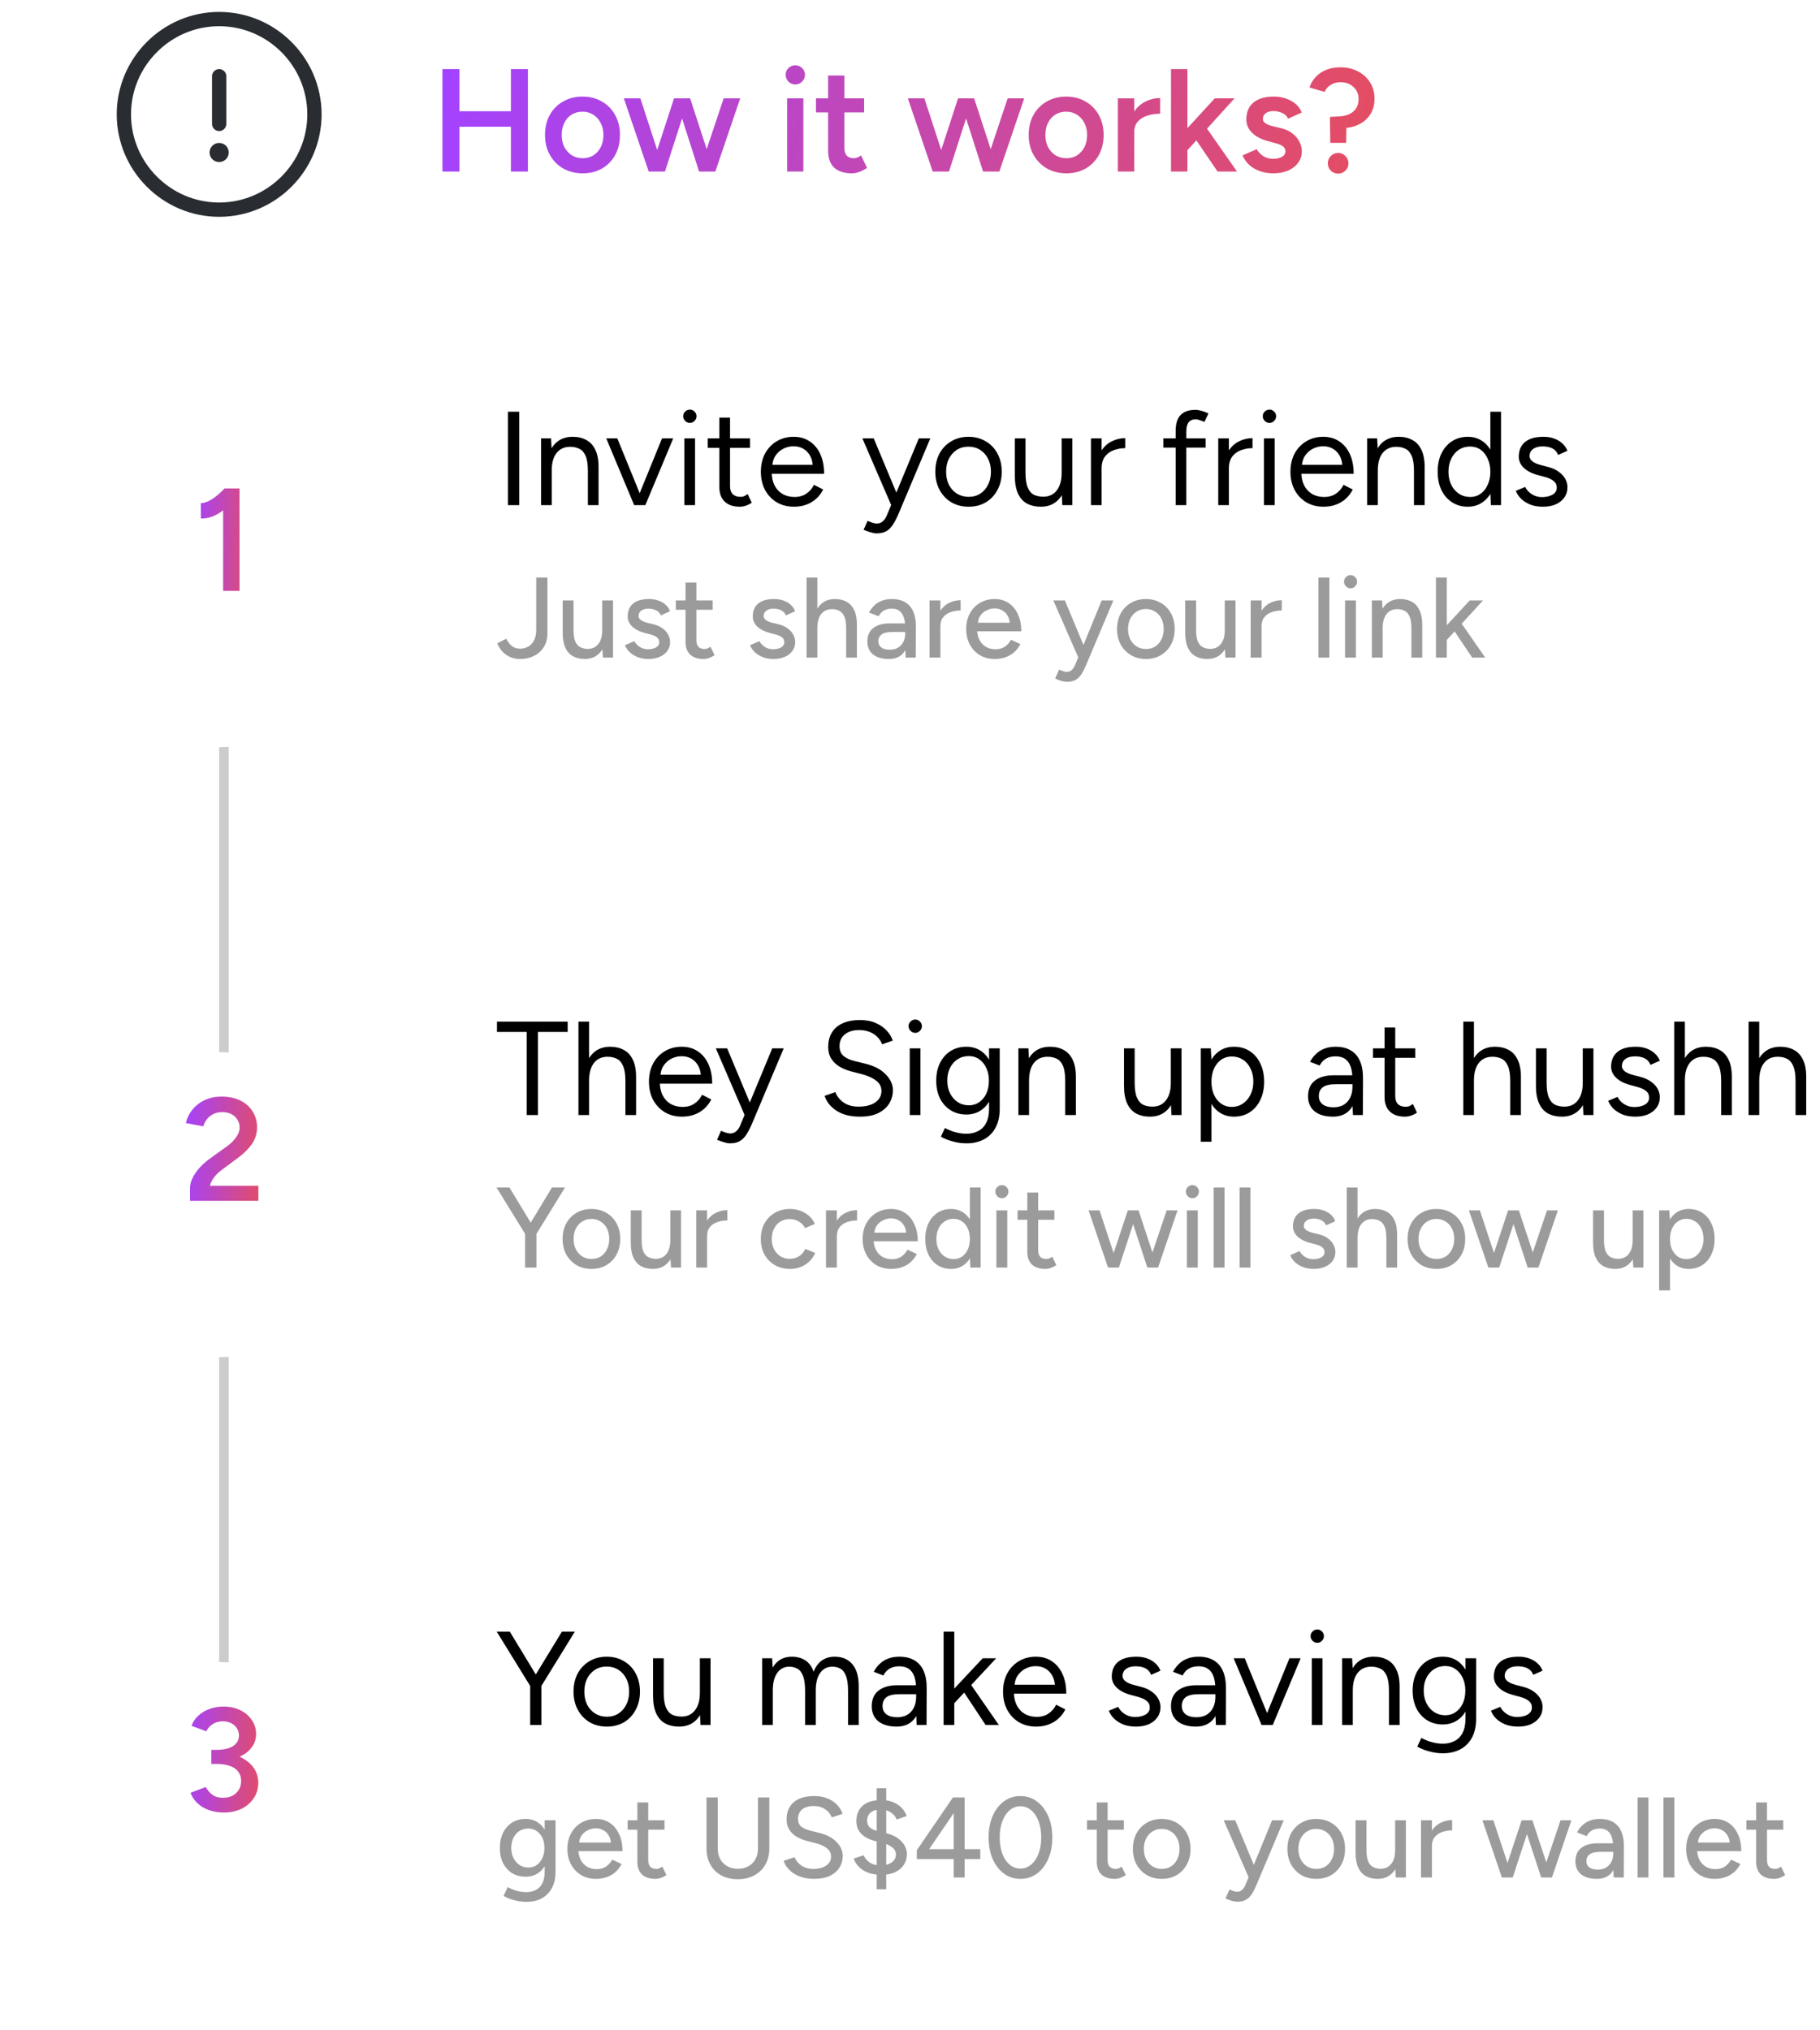 <svg width="191" height="213" viewBox="0 0 191 213" fill="none" xmlns="http://www.w3.org/2000/svg">
<path d="M23 22C28.5 22 33 17.5 33 12C33 6.5 28.5 2 23 2C17.5 2 13 6.5 13 12C13 17.5 17.5 22 23 22Z" stroke="#292D32" stroke-width="1.5" stroke-linecap="round" stroke-linejoin="round"/>
<path d="M23 8V13" stroke="#292D32" stroke-width="1.5" stroke-linecap="round" stroke-linejoin="round"/>
<path d="M22.994 16H23.003" stroke="#292D32" stroke-width="2" stroke-linecap="round" stroke-linejoin="round"/>
<path d="M53.618 18V7.248H55.4V18H53.618ZM46.43 18V7.248H48.212V18H46.43ZM47.828 13.3V11.672H54.34V13.3H47.828ZM61.16 18.184C60.392 18.184 59.706 18.015 59.102 17.677C58.508 17.329 58.042 16.853 57.704 16.249C57.366 15.645 57.197 14.948 57.197 14.16C57.197 13.371 57.361 12.675 57.689 12.071C58.027 11.467 58.493 10.996 59.087 10.658C59.68 10.31 60.361 10.136 61.129 10.136C61.897 10.136 62.578 10.31 63.172 10.658C63.766 10.996 64.227 11.467 64.555 12.071C64.893 12.675 65.062 13.371 65.062 14.16C65.062 14.948 64.898 15.645 64.57 16.249C64.242 16.853 63.782 17.329 63.188 17.677C62.594 18.015 61.918 18.184 61.16 18.184ZM61.16 16.602C61.58 16.602 61.954 16.5 62.281 16.295C62.609 16.08 62.865 15.793 63.049 15.435C63.234 15.066 63.326 14.641 63.326 14.16C63.326 13.679 63.229 13.259 63.034 12.9C62.85 12.532 62.594 12.245 62.266 12.04C61.938 11.825 61.559 11.718 61.129 11.718C60.699 11.718 60.32 11.82 59.993 12.025C59.665 12.23 59.409 12.517 59.225 12.885C59.04 13.254 58.948 13.679 58.948 14.16C58.948 14.641 59.04 15.066 59.225 15.435C59.419 15.793 59.68 16.08 60.008 16.295C60.346 16.5 60.73 16.602 61.16 16.602ZM73.379 18L75.944 10.32H77.68L75.069 18H73.379ZM68.233 18L70.737 10.32H72.258L69.785 18H68.233ZM68.08 18L65.469 10.32H67.204L69.708 18H68.08ZM73.364 18L70.906 10.32H72.427L74.93 18H73.364ZM82.605 18V10.32H84.31V18H82.605ZM83.465 8.861C83.189 8.861 82.948 8.764 82.743 8.569C82.549 8.364 82.451 8.124 82.451 7.847C82.451 7.571 82.549 7.335 82.743 7.14C82.948 6.946 83.189 6.849 83.465 6.849C83.742 6.849 83.977 6.946 84.172 7.14C84.376 7.335 84.479 7.571 84.479 7.847C84.479 8.124 84.376 8.364 84.172 8.569C83.977 8.764 83.742 8.861 83.465 8.861ZM89.394 18.184C88.585 18.184 87.966 17.985 87.535 17.585C87.116 17.176 86.906 16.592 86.906 15.834V7.924H88.611V15.512C88.611 15.87 88.692 16.141 88.856 16.326C89.03 16.51 89.281 16.602 89.609 16.602C89.711 16.602 89.824 16.582 89.947 16.541C90.07 16.5 90.208 16.423 90.362 16.31L90.991 17.616C90.725 17.8 90.459 17.939 90.193 18.031C89.926 18.133 89.66 18.184 89.394 18.184ZM85.631 11.795V10.32H90.684V11.795H85.631ZM103.184 18L105.749 10.32H107.485L104.874 18H103.184ZM98.038 18L100.542 10.32H102.063L99.59 18H98.038ZM97.885 18L95.274 10.32H97.009L99.513 18H97.885ZM103.169 18L100.711 10.32H102.232L104.735 18H103.169ZM111.92 18.184C111.152 18.184 110.466 18.015 109.862 17.677C109.268 17.329 108.802 16.853 108.464 16.249C108.126 15.645 107.957 14.948 107.957 14.16C107.957 13.371 108.121 12.675 108.449 12.071C108.787 11.467 109.253 10.996 109.847 10.658C110.44 10.31 111.121 10.136 111.889 10.136C112.657 10.136 113.338 10.31 113.932 10.658C114.526 10.996 114.987 11.467 115.315 12.071C115.653 12.675 115.822 13.371 115.822 14.16C115.822 14.948 115.658 15.645 115.33 16.249C115.002 16.853 114.542 17.329 113.948 17.677C113.354 18.015 112.678 18.184 111.92 18.184ZM111.92 16.602C112.34 16.602 112.714 16.5 113.041 16.295C113.369 16.08 113.625 15.793 113.809 15.435C113.994 15.066 114.086 14.641 114.086 14.16C114.086 13.679 113.989 13.259 113.794 12.9C113.61 12.532 113.354 12.245 113.026 12.04C112.698 11.825 112.319 11.718 111.889 11.718C111.459 11.718 111.08 11.82 110.753 12.025C110.425 12.23 110.169 12.517 109.985 12.885C109.8 13.254 109.708 13.679 109.708 14.16C109.708 14.641 109.8 15.066 109.985 15.435C110.179 15.793 110.44 16.08 110.768 16.295C111.106 16.5 111.49 16.602 111.92 16.602ZM118.449 13.914C118.449 13.085 118.608 12.404 118.925 11.871C119.243 11.339 119.652 10.945 120.154 10.689C120.666 10.422 121.198 10.289 121.751 10.289V11.933C121.28 11.933 120.835 11.999 120.415 12.133C120.005 12.255 119.673 12.46 119.417 12.747C119.161 13.034 119.033 13.412 119.033 13.883L118.449 13.914ZM117.312 18V10.32H119.033V18H117.312ZM124.536 15.85L123.491 14.667L127.485 10.32H129.559L124.536 15.85ZM122.892 18V7.248H124.613V18H122.892ZM127.777 18L125.073 14.022L126.195 12.824L129.82 18H127.777ZM133.623 18.184C133.111 18.184 132.64 18.108 132.21 17.954C131.78 17.8 131.411 17.585 131.104 17.309C130.797 17.022 130.561 16.689 130.397 16.31L131.887 15.65C132.041 15.937 132.266 16.177 132.563 16.372C132.87 16.566 133.208 16.664 133.577 16.664C133.976 16.664 134.294 16.597 134.529 16.464C134.775 16.321 134.898 16.126 134.898 15.88C134.898 15.645 134.806 15.466 134.621 15.343C134.437 15.21 134.176 15.102 133.838 15.02L133.116 14.82C132.389 14.636 131.821 14.344 131.411 13.945C131.001 13.535 130.797 13.069 130.797 12.547C130.797 11.779 131.042 11.185 131.534 10.765C132.036 10.346 132.752 10.136 133.684 10.136C134.155 10.136 134.585 10.207 134.975 10.351C135.374 10.484 135.717 10.678 136.004 10.934C136.29 11.18 136.49 11.472 136.603 11.81L135.174 12.455C135.072 12.199 134.877 12.005 134.591 11.871C134.304 11.728 133.986 11.656 133.638 11.656C133.29 11.656 133.019 11.733 132.824 11.887C132.63 12.03 132.532 12.235 132.532 12.501C132.532 12.655 132.619 12.798 132.793 12.931C132.967 13.054 133.218 13.156 133.546 13.238L134.452 13.453C134.954 13.576 135.364 13.771 135.681 14.037C135.999 14.293 136.234 14.585 136.388 14.913C136.541 15.23 136.618 15.553 136.618 15.88C136.618 16.341 136.485 16.746 136.219 17.094C135.963 17.442 135.609 17.713 135.159 17.908C134.708 18.092 134.196 18.184 133.623 18.184ZM139.61 14.989L139.564 12.271L140.563 12.209C141.146 12.189 141.628 12.025 142.007 11.718C142.386 11.4 142.575 10.955 142.575 10.381C142.575 9.869 142.396 9.45 142.037 9.122C141.689 8.794 141.234 8.63 140.67 8.63C140.271 8.63 139.923 8.728 139.626 8.922C139.329 9.117 139.124 9.357 139.011 9.644L137.429 9.183C137.634 8.548 138.018 8.036 138.581 7.647C139.155 7.258 139.851 7.064 140.67 7.064C141.367 7.064 141.981 7.207 142.514 7.494C143.056 7.77 143.481 8.159 143.788 8.661C144.096 9.153 144.249 9.726 144.249 10.381C144.249 10.934 144.126 11.431 143.881 11.871C143.635 12.312 143.287 12.665 142.836 12.931C142.396 13.197 141.884 13.361 141.3 13.423L141.269 14.989H139.61ZM140.44 18.215C140.133 18.215 139.872 18.113 139.657 17.908C139.452 17.693 139.349 17.437 139.349 17.14C139.349 16.833 139.452 16.577 139.657 16.372C139.872 16.157 140.133 16.049 140.44 16.049C140.737 16.049 140.988 16.157 141.193 16.372C141.408 16.577 141.515 16.833 141.515 17.14C141.515 17.437 141.408 17.693 141.193 17.908C140.988 18.113 140.737 18.215 140.44 18.215Z" fill="url(#paint0_linear_314_1248)"/>
<line x1="23.5" y1="57" x2="23.5" y2="185" stroke="#CCCCCC"/>
<path d="M53.302 53V43.2H54.492V53H53.302ZM56.781 53V46H57.831L57.901 47.288V53H56.781ZM61.695 53V49.416H62.815V53H61.695ZM61.695 49.416C61.695 48.725 61.615 48.198 61.457 47.834C61.298 47.47 61.079 47.223 60.799 47.092C60.519 46.952 60.201 46.882 59.847 46.882C59.231 46.882 58.75 47.101 58.405 47.54C58.069 47.969 57.901 48.581 57.901 49.374H57.355C57.355 48.637 57.462 48.002 57.677 47.47C57.891 46.938 58.204 46.532 58.615 46.252C59.025 45.972 59.52 45.832 60.099 45.832C60.649 45.832 61.125 45.944 61.527 46.168C61.937 46.383 62.255 46.728 62.479 47.204C62.712 47.68 62.824 48.305 62.815 49.08V49.416H61.695ZM66.62 53L69.476 46H70.652L67.726 53H66.62ZM66.55 53L63.624 46H64.786L67.642 53H66.55ZM71.822 53V46H72.942V53H71.822ZM72.395 44.376C72.209 44.376 72.046 44.306 71.906 44.166C71.766 44.026 71.695 43.863 71.695 43.676C71.695 43.48 71.766 43.317 71.906 43.186C72.046 43.046 72.209 42.976 72.395 42.976C72.591 42.976 72.755 43.046 72.885 43.186C73.025 43.317 73.096 43.48 73.096 43.676C73.096 43.863 73.025 44.026 72.885 44.166C72.755 44.306 72.591 44.376 72.395 44.376ZM77.637 53.168C76.956 53.168 76.429 52.991 76.055 52.636C75.682 52.281 75.495 51.782 75.495 51.138V43.816H76.615V51.026C76.615 51.381 76.709 51.656 76.895 51.852C77.091 52.039 77.362 52.132 77.707 52.132C77.819 52.132 77.927 52.118 78.029 52.09C78.141 52.053 78.286 51.969 78.463 51.838L78.897 52.748C78.655 52.907 78.435 53.014 78.239 53.07C78.043 53.135 77.843 53.168 77.637 53.168ZM74.277 46.994V46H78.715V46.994H74.277ZM83.321 53.168C82.64 53.168 82.038 53.014 81.515 52.706C80.993 52.389 80.582 51.955 80.283 51.404C79.994 50.853 79.849 50.219 79.849 49.5C79.849 48.781 79.994 48.147 80.283 47.596C80.582 47.045 80.988 46.616 81.501 46.308C82.024 45.991 82.621 45.832 83.293 45.832C83.947 45.832 84.511 45.995 84.987 46.322C85.463 46.639 85.832 47.087 86.093 47.666C86.355 48.245 86.485 48.926 86.485 49.71H80.703L80.983 49.472C80.983 50.032 81.081 50.513 81.277 50.914C81.483 51.315 81.767 51.623 82.131 51.838C82.495 52.043 82.911 52.146 83.377 52.146C83.872 52.146 84.287 52.029 84.623 51.796C84.969 51.563 85.235 51.255 85.421 50.872L86.387 51.362C86.21 51.726 85.972 52.043 85.673 52.314C85.384 52.585 85.039 52.795 84.637 52.944C84.245 53.093 83.807 53.168 83.321 53.168ZM81.053 48.996L80.759 48.772H85.589L85.295 49.01C85.295 48.562 85.207 48.175 85.029 47.848C84.852 47.521 84.614 47.269 84.315 47.092C84.017 46.915 83.671 46.826 83.279 46.826C82.897 46.826 82.533 46.915 82.187 47.092C81.851 47.269 81.576 47.521 81.361 47.848C81.156 48.165 81.053 48.548 81.053 48.996ZM91.987 55.968C91.81 55.968 91.604 55.931 91.371 55.856C91.138 55.791 90.89 55.702 90.629 55.59L91.049 54.652C91.264 54.745 91.45 54.815 91.609 54.862C91.777 54.909 91.908 54.932 92.001 54.932C92.253 54.932 92.458 54.862 92.617 54.722C92.785 54.591 92.925 54.4 93.037 54.148L93.835 52.244L96.425 46H97.629L94.269 53.98C94.092 54.391 93.905 54.745 93.709 55.044C93.522 55.343 93.294 55.571 93.023 55.73C92.752 55.889 92.407 55.968 91.987 55.968ZM93.527 53L90.503 46H91.693L94.297 52.23L94.633 53H93.527ZM101.656 53.168C100.975 53.168 100.368 53.014 99.836 52.706C99.313 52.389 98.903 51.955 98.604 51.404C98.305 50.853 98.156 50.219 98.156 49.5C98.156 48.781 98.301 48.147 98.59 47.596C98.889 47.045 99.299 46.616 99.822 46.308C100.354 45.991 100.956 45.832 101.628 45.832C102.319 45.832 102.925 45.991 103.448 46.308C103.98 46.616 104.391 47.045 104.68 47.596C104.979 48.147 105.128 48.781 105.128 49.5C105.128 50.219 104.979 50.853 104.68 51.404C104.391 51.955 103.985 52.389 103.462 52.706C102.939 53.014 102.337 53.168 101.656 53.168ZM101.656 52.132C102.123 52.132 102.529 52.02 102.874 51.796C103.219 51.572 103.49 51.264 103.686 50.872C103.891 50.48 103.994 50.023 103.994 49.5C103.994 48.977 103.891 48.52 103.686 48.128C103.49 47.736 103.215 47.428 102.86 47.204C102.505 46.98 102.095 46.868 101.628 46.868C101.171 46.868 100.765 46.98 100.41 47.204C100.065 47.428 99.789 47.736 99.584 48.128C99.388 48.52 99.29 48.977 99.29 49.5C99.29 50.013 99.388 50.471 99.584 50.872C99.789 51.264 100.069 51.572 100.424 51.796C100.788 52.02 101.199 52.132 101.656 52.132ZM111.485 53L111.415 51.712V46H112.535V53H111.485ZM106.501 49.584V46H107.621V49.584H106.501ZM107.621 49.584C107.621 50.275 107.7 50.802 107.859 51.166C108.018 51.53 108.237 51.782 108.517 51.922C108.806 52.053 109.128 52.118 109.483 52.118C110.09 52.118 110.561 51.899 110.897 51.46C111.242 51.021 111.415 50.41 111.415 49.626H111.961C111.961 50.363 111.854 50.998 111.639 51.53C111.424 52.062 111.112 52.468 110.701 52.748C110.3 53.028 109.805 53.168 109.217 53.168C108.676 53.168 108.2 53.061 107.789 52.846C107.378 52.622 107.061 52.272 106.837 51.796C106.613 51.311 106.501 50.685 106.501 49.92V49.584H107.621ZM115.106 49.206C115.106 48.45 115.25 47.839 115.54 47.372C115.829 46.896 116.198 46.546 116.646 46.322C117.103 46.089 117.584 45.972 118.088 45.972V47.022C117.677 47.022 117.28 47.092 116.898 47.232C116.524 47.363 116.216 47.582 115.974 47.89C115.731 48.198 115.61 48.618 115.61 49.15L115.106 49.206ZM114.49 53V46H115.61V53H114.49ZM123.379 53V45.202C123.379 44.474 123.547 43.928 123.883 43.564C124.229 43.191 124.751 43.004 125.451 43.004C125.638 43.004 125.848 43.037 126.081 43.102C126.315 43.167 126.562 43.261 126.823 43.382L126.403 44.264C126.189 44.18 126.007 44.115 125.857 44.068C125.708 44.021 125.582 43.998 125.479 43.998C125.153 43.998 124.905 44.105 124.737 44.32C124.579 44.525 124.499 44.847 124.499 45.286V53H123.379ZM122.091 46.966V46H126.529V46.966H122.091ZM128.463 49.206C128.463 48.45 128.608 47.839 128.897 47.372C129.187 46.896 129.555 46.546 130.003 46.322C130.461 46.089 130.941 45.972 131.445 45.972V47.022C131.035 47.022 130.638 47.092 130.255 47.232C129.882 47.363 129.574 47.582 129.331 47.89C129.089 48.198 128.967 48.618 128.967 49.15L128.463 49.206ZM127.847 53V46H128.967V53H127.847ZM132.648 53V46H133.768V53H132.648ZM133.222 44.376C133.035 44.376 132.872 44.306 132.732 44.166C132.592 44.026 132.522 43.863 132.522 43.676C132.522 43.48 132.592 43.317 132.732 43.186C132.872 43.046 133.035 42.976 133.222 42.976C133.418 42.976 133.581 43.046 133.712 43.186C133.852 43.317 133.922 43.48 133.922 43.676C133.922 43.863 133.852 44.026 133.712 44.166C133.581 44.306 133.418 44.376 133.222 44.376ZM138.898 53.168C138.216 53.168 137.614 53.014 137.092 52.706C136.569 52.389 136.158 51.955 135.86 51.404C135.57 50.853 135.426 50.219 135.426 49.5C135.426 48.781 135.57 48.147 135.86 47.596C136.158 47.045 136.564 46.616 137.078 46.308C137.6 45.991 138.198 45.832 138.87 45.832C139.523 45.832 140.088 45.995 140.564 46.322C141.04 46.639 141.408 47.087 141.67 47.666C141.931 48.245 142.062 48.926 142.062 49.71H136.28L136.56 49.472C136.56 50.032 136.658 50.513 136.854 50.914C137.059 51.315 137.344 51.623 137.708 51.838C138.072 52.043 138.487 52.146 138.954 52.146C139.448 52.146 139.864 52.029 140.2 51.796C140.545 51.563 140.811 51.255 140.998 50.872L141.964 51.362C141.786 51.726 141.548 52.043 141.25 52.314C140.96 52.585 140.615 52.795 140.214 52.944C139.822 53.093 139.383 53.168 138.898 53.168ZM136.63 48.996L136.336 48.772H141.166L140.872 49.01C140.872 48.562 140.783 48.175 140.606 47.848C140.428 47.521 140.19 47.269 139.892 47.092C139.593 46.915 139.248 46.826 138.856 46.826C138.473 46.826 138.109 46.915 137.764 47.092C137.428 47.269 137.152 47.521 136.938 47.848C136.732 48.165 136.63 48.548 136.63 48.996ZM143.474 53V46H144.524L144.594 47.288V53H143.474ZM148.388 53V49.416H149.508V53H148.388ZM148.388 49.416C148.388 48.725 148.309 48.198 148.15 47.834C147.991 47.47 147.772 47.223 147.492 47.092C147.212 46.952 146.895 46.882 146.54 46.882C145.924 46.882 145.443 47.101 145.098 47.54C144.762 47.969 144.594 48.581 144.594 49.374H144.048C144.048 48.637 144.155 48.002 144.37 47.47C144.585 46.938 144.897 46.532 145.308 46.252C145.719 45.972 146.213 45.832 146.792 45.832C147.343 45.832 147.819 45.944 148.22 46.168C148.631 46.383 148.948 46.728 149.172 47.204C149.405 47.68 149.517 48.305 149.508 49.08V49.416H148.388ZM156.461 53L156.405 51.698V43.2H157.525V53H156.461ZM154.039 53.168C153.413 53.168 152.863 53.014 152.387 52.706C151.911 52.398 151.537 51.969 151.267 51.418C151.005 50.858 150.875 50.219 150.875 49.5C150.875 48.772 151.005 48.133 151.267 47.582C151.537 47.031 151.911 46.602 152.387 46.294C152.863 45.986 153.413 45.832 154.039 45.832C154.627 45.832 155.14 45.986 155.579 46.294C156.027 46.602 156.372 47.031 156.615 47.582C156.857 48.133 156.979 48.772 156.979 49.5C156.979 50.219 156.857 50.858 156.615 51.418C156.372 51.969 156.027 52.398 155.579 52.706C155.14 53.014 154.627 53.168 154.039 53.168ZM154.291 52.146C154.701 52.146 155.065 52.034 155.383 51.81C155.7 51.586 155.947 51.273 156.125 50.872C156.311 50.471 156.405 50.013 156.405 49.5C156.405 48.987 156.311 48.529 156.125 48.128C155.947 47.727 155.7 47.414 155.383 47.19C155.065 46.966 154.697 46.854 154.277 46.854C153.838 46.854 153.446 46.966 153.101 47.19C152.765 47.414 152.499 47.727 152.303 48.128C152.107 48.529 152.009 48.987 152.009 49.5C152.009 50.013 152.107 50.471 152.303 50.872C152.499 51.273 152.769 51.586 153.115 51.81C153.46 52.034 153.852 52.146 154.291 52.146ZM161.934 53.168C161.421 53.168 160.973 53.093 160.59 52.944C160.207 52.785 159.885 52.58 159.624 52.328C159.372 52.076 159.19 51.801 159.078 51.502L160.058 51.096C160.217 51.413 160.455 51.67 160.772 51.866C161.089 52.062 161.439 52.16 161.822 52.16C162.261 52.16 162.629 52.076 162.928 51.908C163.227 51.731 163.376 51.483 163.376 51.166C163.376 50.877 163.264 50.643 163.04 50.466C162.825 50.289 162.503 50.144 162.074 50.032L161.402 49.85C160.767 49.682 160.273 49.43 159.918 49.094C159.563 48.749 159.386 48.361 159.386 47.932C159.386 47.269 159.601 46.756 160.03 46.392C160.469 46.019 161.117 45.832 161.976 45.832C162.387 45.832 162.76 45.893 163.096 46.014C163.432 46.135 163.721 46.308 163.964 46.532C164.207 46.747 164.384 47.003 164.496 47.302L163.516 47.736C163.395 47.419 163.194 47.19 162.914 47.05C162.634 46.91 162.293 46.84 161.892 46.84C161.463 46.84 161.127 46.933 160.884 47.12C160.641 47.297 160.52 47.549 160.52 47.876C160.52 48.063 160.618 48.24 160.814 48.408C161.019 48.567 161.318 48.697 161.71 48.8L162.41 48.982C162.867 49.094 163.25 49.262 163.558 49.486C163.866 49.701 164.099 49.948 164.258 50.228C164.417 50.508 164.496 50.807 164.496 51.124C164.496 51.544 164.384 51.908 164.16 52.216C163.936 52.524 163.633 52.762 163.25 52.93C162.867 53.089 162.429 53.168 161.934 53.168Z" fill="black"/>
<path d="M54.582 69.144C54.254 69.144 53.958 69.096 53.694 69C53.438 68.904 53.21 68.78 53.01 68.628C52.81 68.468 52.642 68.292 52.506 68.1C52.37 67.9 52.262 67.7 52.182 67.5L53.13 67.02C53.282 67.332 53.474 67.584 53.706 67.776C53.946 67.968 54.238 68.064 54.582 68.064C54.862 68.064 55.13 68 55.386 67.872C55.642 67.744 55.854 67.532 56.022 67.236C56.19 66.932 56.274 66.536 56.274 66.048V60.6H57.45V66.468C57.45 66.908 57.37 67.296 57.21 67.632C57.058 67.96 56.846 68.24 56.574 68.472C56.31 68.696 56.006 68.864 55.662 68.976C55.318 69.088 54.958 69.144 54.582 69.144ZM63.274 69L63.202 67.896V63H64.33V69H63.274ZM59.05 66.072V63H60.19V66.072H59.05ZM60.19 66.072C60.19 66.608 60.25 67.02 60.37 67.308C60.498 67.596 60.674 67.796 60.898 67.908C61.122 68.02 61.374 68.08 61.654 68.088C62.142 68.088 62.522 67.916 62.794 67.572C63.066 67.228 63.202 66.744 63.202 66.12H63.694C63.694 66.752 63.598 67.296 63.406 67.752C63.222 68.2 62.958 68.544 62.614 68.784C62.27 69.024 61.85 69.144 61.354 69.144C60.89 69.144 60.482 69.048 60.13 68.856C59.786 68.664 59.518 68.364 59.326 67.956C59.142 67.548 59.05 67.02 59.05 66.372V66.072H60.19ZM68.069 69.144C67.645 69.144 67.265 69.08 66.929 68.952C66.601 68.824 66.321 68.652 66.089 68.436C65.865 68.22 65.697 67.976 65.585 67.704L66.569 67.272C66.697 67.52 66.889 67.724 67.145 67.884C67.401 68.044 67.685 68.124 67.997 68.124C68.341 68.124 68.625 68.06 68.849 67.932C69.073 67.804 69.185 67.624 69.185 67.392C69.185 67.168 69.101 66.992 68.933 66.864C68.765 66.736 68.521 66.632 68.201 66.552L67.637 66.408C67.077 66.256 66.641 66.028 66.329 65.724C66.025 65.42 65.873 65.076 65.873 64.692C65.873 64.108 66.061 63.656 66.437 63.336C66.813 63.016 67.369 62.856 68.105 62.856C68.465 62.856 68.793 62.908 69.089 63.012C69.393 63.116 69.649 63.264 69.857 63.456C70.073 63.648 70.225 63.876 70.313 64.14L69.353 64.572C69.257 64.332 69.093 64.156 68.861 64.044C68.629 63.924 68.357 63.864 68.045 63.864C67.725 63.864 67.473 63.936 67.289 64.08C67.105 64.216 67.013 64.408 67.013 64.656C67.013 64.792 67.089 64.924 67.241 65.052C67.401 65.172 67.633 65.272 67.937 65.352L68.585 65.508C68.977 65.604 69.301 65.752 69.557 65.952C69.813 66.144 70.005 66.364 70.133 66.612C70.261 66.852 70.325 67.104 70.325 67.368C70.325 67.728 70.225 68.044 70.025 68.316C69.833 68.58 69.565 68.784 69.221 68.928C68.885 69.072 68.501 69.144 68.069 69.144ZM73.827 69.144C73.227 69.144 72.763 68.992 72.435 68.688C72.107 68.376 71.943 67.932 71.943 67.356V61.128H73.083V67.188C73.083 67.484 73.155 67.712 73.299 67.872C73.451 68.024 73.667 68.1 73.947 68.1C74.027 68.1 74.115 68.084 74.211 68.052C74.307 68.02 74.423 67.956 74.559 67.86L74.991 68.748C74.783 68.884 74.583 68.984 74.391 69.048C74.207 69.112 74.019 69.144 73.827 69.144ZM70.923 63.984V63H74.787V63.984H70.923ZM81.194 69.144C80.77 69.144 80.39 69.08 80.054 68.952C79.726 68.824 79.446 68.652 79.214 68.436C78.99 68.22 78.822 67.976 78.71 67.704L79.694 67.272C79.822 67.52 80.014 67.724 80.27 67.884C80.526 68.044 80.81 68.124 81.122 68.124C81.466 68.124 81.75 68.06 81.974 67.932C82.198 67.804 82.31 67.624 82.31 67.392C82.31 67.168 82.226 66.992 82.058 66.864C81.89 66.736 81.646 66.632 81.326 66.552L80.762 66.408C80.202 66.256 79.766 66.028 79.454 65.724C79.15 65.42 78.998 65.076 78.998 64.692C78.998 64.108 79.186 63.656 79.562 63.336C79.938 63.016 80.494 62.856 81.23 62.856C81.59 62.856 81.918 62.908 82.214 63.012C82.518 63.116 82.774 63.264 82.982 63.456C83.198 63.648 83.35 63.876 83.438 64.14L82.478 64.572C82.382 64.332 82.218 64.156 81.986 64.044C81.754 63.924 81.482 63.864 81.17 63.864C80.85 63.864 80.598 63.936 80.414 64.08C80.23 64.216 80.138 64.408 80.138 64.656C80.138 64.792 80.214 64.924 80.366 65.052C80.526 65.172 80.758 65.272 81.062 65.352L81.71 65.508C82.102 65.604 82.426 65.752 82.682 65.952C82.938 66.144 83.13 66.364 83.258 66.612C83.386 66.852 83.45 67.104 83.45 67.368C83.45 67.728 83.35 68.044 83.15 68.316C82.958 68.58 82.69 68.784 82.346 68.928C82.01 69.072 81.626 69.144 81.194 69.144ZM84.648 69V60.6H85.776V69H84.648ZM88.8 69V65.928H89.928V69H88.8ZM88.8 65.928C88.8 65.384 88.736 64.972 88.608 64.692C88.48 64.404 88.304 64.204 88.08 64.092C87.864 63.98 87.616 63.92 87.336 63.912C86.84 63.912 86.456 64.084 86.184 64.428C85.912 64.772 85.776 65.256 85.776 65.88H85.296C85.296 65.248 85.388 64.708 85.572 64.26C85.764 63.804 86.032 63.456 86.376 63.216C86.728 62.976 87.144 62.856 87.624 62.856C88.096 62.856 88.504 62.952 88.848 63.144C89.192 63.336 89.46 63.636 89.652 64.044C89.844 64.444 89.936 64.972 89.928 65.628V65.928H88.8ZM95.046 69L94.998 67.956V65.868C94.998 65.428 94.946 65.06 94.842 64.764C94.746 64.468 94.594 64.244 94.386 64.092C94.186 63.94 93.918 63.864 93.582 63.864C93.27 63.864 92.998 63.928 92.766 64.056C92.542 64.184 92.354 64.384 92.202 64.656L91.194 64.272C91.338 64 91.518 63.76 91.734 63.552C91.95 63.336 92.21 63.168 92.514 63.048C92.818 62.92 93.174 62.856 93.582 62.856C94.15 62.856 94.622 62.968 94.998 63.192C95.374 63.416 95.654 63.74 95.838 64.164C96.03 64.588 96.122 65.112 96.114 65.736L96.102 69H95.046ZM93.282 69.144C92.57 69.144 92.014 68.984 91.614 68.664C91.222 68.336 91.026 67.884 91.026 67.308C91.026 66.692 91.23 66.224 91.638 65.904C92.054 65.576 92.63 65.412 93.366 65.412H95.034V66.312H93.678C93.126 66.312 92.738 66.4 92.514 66.576C92.29 66.744 92.178 66.98 92.178 67.284C92.178 67.564 92.282 67.784 92.49 67.944C92.706 68.096 93.002 68.172 93.378 68.172C93.706 68.172 93.99 68.104 94.23 67.968C94.47 67.824 94.658 67.624 94.794 67.368C94.93 67.112 94.998 66.82 94.998 66.492H95.394C95.394 67.308 95.218 67.956 94.866 68.436C94.522 68.908 93.994 69.144 93.282 69.144ZM98.246 65.772C98.246 65.124 98.37 64.596 98.618 64.188C98.866 63.78 99.186 63.476 99.578 63.276C99.97 63.076 100.382 62.976 100.814 62.976V64.056C100.454 64.056 100.11 64.112 99.782 64.224C99.462 64.328 99.198 64.504 98.99 64.752C98.79 64.992 98.69 65.32 98.69 65.736L98.246 65.772ZM97.55 69V63H98.69V69H97.55ZM104.385 69.144C103.801 69.144 103.285 69.012 102.837 68.748C102.389 68.476 102.037 68.104 101.781 67.632C101.525 67.16 101.397 66.616 101.397 66C101.397 65.384 101.525 64.84 101.781 64.368C102.037 63.896 102.389 63.528 102.837 63.264C103.293 62.992 103.813 62.856 104.397 62.856C104.949 62.856 105.433 62.996 105.849 63.276C106.265 63.548 106.589 63.94 106.821 64.452C107.061 64.956 107.181 65.552 107.181 66.24H102.333L102.549 66.06C102.549 66.484 102.633 66.852 102.801 67.164C102.969 67.476 103.197 67.716 103.485 67.884C103.773 68.044 104.101 68.124 104.469 68.124C104.869 68.124 105.201 68.032 105.465 67.848C105.737 67.656 105.949 67.416 106.101 67.128L107.085 67.584C106.925 67.896 106.717 68.172 106.461 68.412C106.205 68.644 105.901 68.824 105.549 68.952C105.205 69.08 104.817 69.144 104.385 69.144ZM102.621 65.52L102.393 65.34H106.185L105.969 65.52C105.969 65.168 105.897 64.868 105.753 64.62C105.609 64.364 105.417 64.172 105.177 64.044C104.937 63.908 104.669 63.84 104.373 63.84C104.085 63.84 103.805 63.908 103.533 64.044C103.269 64.172 103.049 64.36 102.873 64.608C102.705 64.856 102.621 65.16 102.621 65.52ZM111.969 71.544C111.793 71.544 111.597 71.512 111.381 71.448C111.173 71.384 110.957 71.3 110.733 71.196L111.153 70.26C111.329 70.34 111.481 70.4 111.609 70.44C111.745 70.48 111.853 70.5 111.933 70.5C112.133 70.5 112.301 70.444 112.437 70.332C112.581 70.22 112.697 70.064 112.785 69.864L113.481 68.22L115.617 63H116.841L113.997 69.744C113.845 70.112 113.685 70.432 113.517 70.704C113.349 70.976 113.141 71.184 112.893 71.328C112.653 71.472 112.345 71.544 111.969 71.544ZM113.169 69L110.541 63H111.753L113.925 68.208L114.273 69H113.169ZM120.277 69.144C119.677 69.144 119.149 69.012 118.693 68.748C118.237 68.476 117.877 68.104 117.613 67.632C117.357 67.16 117.229 66.616 117.229 66C117.229 65.384 117.357 64.84 117.613 64.368C117.869 63.896 118.225 63.528 118.681 63.264C119.137 62.992 119.661 62.856 120.253 62.856C120.845 62.856 121.369 62.992 121.825 63.264C122.281 63.528 122.637 63.896 122.893 64.368C123.149 64.84 123.277 65.384 123.277 66C123.277 66.616 123.149 67.16 122.893 67.632C122.637 68.104 122.281 68.476 121.825 68.748C121.377 69.012 120.861 69.144 120.277 69.144ZM120.277 68.1C120.637 68.1 120.957 68.012 121.237 67.836C121.517 67.652 121.733 67.404 121.885 67.092C122.045 66.78 122.125 66.416 122.125 66C122.125 65.584 122.045 65.22 121.885 64.908C121.733 64.596 121.513 64.352 121.225 64.176C120.937 63.992 120.613 63.9 120.253 63.9C119.885 63.9 119.561 63.992 119.281 64.176C119.001 64.352 118.781 64.596 118.621 64.908C118.461 65.22 118.381 65.584 118.381 66C118.381 66.416 118.461 66.78 118.621 67.092C118.781 67.404 119.005 67.652 119.293 67.836C119.581 68.012 119.909 68.1 120.277 68.1ZM128.606 69L128.534 67.896V63H129.662V69H128.606ZM124.382 66.072V63H125.522V66.072H124.382ZM125.522 66.072C125.522 66.608 125.582 67.02 125.702 67.308C125.83 67.596 126.006 67.796 126.23 67.908C126.454 68.02 126.706 68.08 126.986 68.088C127.474 68.088 127.854 67.916 128.126 67.572C128.398 67.228 128.534 66.744 128.534 66.12H129.026C129.026 66.752 128.93 67.296 128.738 67.752C128.554 68.2 128.29 68.544 127.946 68.784C127.602 69.024 127.182 69.144 126.686 69.144C126.222 69.144 125.814 69.048 125.462 68.856C125.118 68.664 124.85 68.364 124.658 67.956C124.474 67.548 124.382 67.02 124.382 66.372V66.072H125.522ZM131.949 65.772C131.949 65.124 132.073 64.596 132.321 64.188C132.569 63.78 132.889 63.476 133.281 63.276C133.673 63.076 134.085 62.976 134.517 62.976V64.056C134.157 64.056 133.813 64.112 133.485 64.224C133.165 64.328 132.901 64.504 132.693 64.752C132.493 64.992 132.393 65.32 132.393 65.736L131.949 65.772ZM131.253 69V63H132.393V69H131.253ZM138.366 69V60.6H139.506V69H138.366ZM141.157 69V63H142.297V69H141.157ZM141.733 61.728C141.549 61.728 141.389 61.66 141.253 61.524C141.117 61.38 141.049 61.216 141.049 61.032C141.049 60.84 141.117 60.68 141.253 60.552C141.389 60.416 141.549 60.348 141.733 60.348C141.925 60.348 142.085 60.416 142.213 60.552C142.349 60.68 142.417 60.84 142.417 61.032C142.417 61.216 142.349 61.38 142.213 61.524C142.085 61.66 141.925 61.728 141.733 61.728ZM143.968 69V63H145.036L145.108 64.104V69H143.968ZM148.12 69V65.928H149.26V69H148.12ZM148.12 65.928C148.12 65.384 148.056 64.972 147.928 64.692C147.808 64.404 147.636 64.204 147.412 64.092C147.196 63.98 146.944 63.92 146.656 63.912C146.168 63.912 145.788 64.084 145.516 64.428C145.244 64.772 145.108 65.256 145.108 65.88H144.616C144.616 65.248 144.708 64.708 144.892 64.26C145.084 63.804 145.352 63.456 145.696 63.216C146.048 62.976 146.464 62.856 146.944 62.856C147.416 62.856 147.824 62.952 148.168 63.144C148.52 63.336 148.788 63.636 148.972 64.044C149.164 64.444 149.26 64.972 149.26 65.628V65.928H148.12ZM151.798 67.188L151.09 66.408L154.246 63H155.638L151.798 67.188ZM150.694 69V60.6H151.834V69H150.694ZM154.498 69L152.29 65.712L153.034 64.92L155.866 69H154.498Z" fill="#9B9B9B"/>
<g filter="url(#filter0_d_314_1248)">
<circle cx="23" cy="56" r="16" fill="white"/>
</g>
<path d="M23.416 62V52.2L23.585 51.248H25.136V62H23.416ZM21.081 54.397V52.784C21.317 52.794 21.583 52.728 21.88 52.584C22.187 52.431 22.489 52.231 22.786 51.985C23.083 51.739 23.349 51.489 23.585 51.233L24.691 52.385C24.332 52.764 23.959 53.112 23.57 53.429C23.18 53.747 22.776 53.992 22.356 54.166C21.947 54.34 21.521 54.417 21.081 54.397Z" fill="url(#paint1_linear_314_1248)"/>
<path d="M55.276 117V108.278H52.154V107.2H59.574V108.278H56.452V117H55.276ZM60.705 117V107.2H61.825V117H60.705ZM65.633 117V113.416H66.753V117H65.633ZM65.633 113.416C65.633 112.725 65.549 112.198 65.381 111.834C65.222 111.47 65.003 111.223 64.723 111.092C64.443 110.952 64.125 110.882 63.771 110.882C63.155 110.882 62.674 111.101 62.329 111.54C61.993 111.969 61.825 112.581 61.825 113.374H61.279C61.279 112.637 61.386 112.002 61.601 111.47C61.825 110.938 62.142 110.532 62.553 110.252C62.963 109.972 63.458 109.832 64.037 109.832C64.578 109.832 65.054 109.944 65.465 110.168C65.875 110.383 66.193 110.728 66.417 111.204C66.65 111.68 66.762 112.305 66.753 113.08V113.416H65.633ZM71.577 117.168C70.896 117.168 70.294 117.014 69.771 116.706C69.249 116.389 68.838 115.955 68.539 115.404C68.25 114.853 68.105 114.219 68.105 113.5C68.105 112.781 68.25 112.147 68.539 111.596C68.838 111.045 69.244 110.616 69.757 110.308C70.28 109.991 70.877 109.832 71.549 109.832C72.203 109.832 72.767 109.995 73.243 110.322C73.719 110.639 74.088 111.087 74.349 111.666C74.611 112.245 74.741 112.926 74.741 113.71H68.959L69.239 113.472C69.239 114.032 69.337 114.513 69.533 114.914C69.739 115.315 70.023 115.623 70.387 115.838C70.751 116.043 71.167 116.146 71.633 116.146C72.128 116.146 72.543 116.029 72.879 115.796C73.225 115.563 73.491 115.255 73.677 114.872L74.643 115.362C74.466 115.726 74.228 116.043 73.929 116.314C73.64 116.585 73.295 116.795 72.893 116.944C72.501 117.093 72.063 117.168 71.577 117.168ZM69.309 112.996L69.015 112.772H73.845L73.551 113.01C73.551 112.562 73.463 112.175 73.285 111.848C73.108 111.521 72.87 111.269 72.571 111.092C72.273 110.915 71.927 110.826 71.535 110.826C71.153 110.826 70.789 110.915 70.443 111.092C70.107 111.269 69.832 111.521 69.617 111.848C69.412 112.165 69.309 112.548 69.309 112.996ZM76.606 119.968C76.429 119.968 76.223 119.931 75.99 119.856C75.757 119.791 75.509 119.702 75.248 119.59L75.668 118.652C75.883 118.745 76.069 118.815 76.228 118.862C76.396 118.909 76.527 118.932 76.62 118.932C76.872 118.932 77.077 118.862 77.236 118.722C77.404 118.591 77.544 118.4 77.656 118.148L78.454 116.244L81.044 110H82.248L78.888 117.98C78.711 118.391 78.524 118.745 78.328 119.044C78.141 119.343 77.913 119.571 77.642 119.73C77.371 119.889 77.026 119.968 76.606 119.968ZM78.146 117L75.122 110H76.312L78.916 116.23L79.252 117H78.146ZM90.262 117.168C89.721 117.168 89.24 117.112 88.82 117C88.4 116.879 88.036 116.715 87.728 116.51C87.42 116.295 87.168 116.062 86.972 115.81C86.776 115.549 86.632 115.273 86.538 114.984L87.672 114.592C87.812 115.003 88.092 115.362 88.512 115.67C88.942 115.969 89.464 116.118 90.08 116.118C90.836 116.118 91.429 115.969 91.858 115.67C92.288 115.371 92.502 114.975 92.502 114.48C92.502 114.023 92.311 113.654 91.928 113.374C91.546 113.085 91.042 112.861 90.416 112.702L89.338 112.422C88.9 112.31 88.494 112.147 88.12 111.932C87.756 111.708 87.462 111.428 87.238 111.092C87.024 110.747 86.916 110.336 86.916 109.86C86.916 108.973 87.201 108.283 87.77 107.788C88.349 107.284 89.18 107.032 90.262 107.032C90.906 107.032 91.462 107.139 91.928 107.354C92.395 107.559 92.773 107.825 93.062 108.152C93.361 108.469 93.571 108.815 93.692 109.188L92.572 109.58C92.395 109.113 92.096 108.749 91.676 108.488C91.256 108.217 90.748 108.082 90.15 108.082C89.525 108.082 89.026 108.236 88.652 108.544C88.288 108.843 88.106 109.253 88.106 109.776C88.106 110.224 88.251 110.569 88.54 110.812C88.83 111.045 89.208 111.218 89.674 111.33L90.752 111.596C91.704 111.82 92.432 112.193 92.936 112.716C93.45 113.229 93.706 113.785 93.706 114.382C93.706 114.895 93.576 115.367 93.314 115.796C93.053 116.216 92.666 116.552 92.152 116.804C91.648 117.047 91.018 117.168 90.262 117.168ZM95.474 117V110H96.594V117H95.474ZM96.048 108.376C95.861 108.376 95.698 108.306 95.558 108.166C95.418 108.026 95.348 107.863 95.348 107.676C95.348 107.48 95.418 107.317 95.558 107.186C95.698 107.046 95.861 106.976 96.048 106.976C96.244 106.976 96.407 107.046 96.538 107.186C96.678 107.317 96.748 107.48 96.748 107.676C96.748 107.863 96.678 108.026 96.538 108.166C96.407 108.306 96.244 108.376 96.048 108.376ZM101.458 119.968C101.01 119.968 100.599 119.921 100.226 119.828C99.862 119.744 99.549 119.646 99.288 119.534C99.036 119.431 98.854 119.343 98.742 119.268L99.162 118.358C99.283 118.423 99.456 118.503 99.68 118.596C99.904 118.699 100.165 118.783 100.464 118.848C100.772 118.923 101.098 118.96 101.444 118.96C101.892 118.96 102.293 118.867 102.648 118.68C103.012 118.503 103.292 118.218 103.488 117.826C103.693 117.443 103.796 116.949 103.796 116.342V110H104.916V116.328C104.916 117.131 104.766 117.803 104.468 118.344C104.169 118.885 103.758 119.291 103.236 119.562C102.713 119.833 102.12 119.968 101.458 119.968ZM101.416 116.944C100.79 116.944 100.24 116.795 99.764 116.496C99.288 116.197 98.914 115.782 98.644 115.25C98.382 114.709 98.252 114.093 98.252 113.402C98.252 112.693 98.382 112.072 98.644 111.54C98.914 110.999 99.288 110.579 99.764 110.28C100.24 109.981 100.79 109.832 101.416 109.832C102.004 109.832 102.517 109.981 102.956 110.28C103.394 110.579 103.735 110.999 103.978 111.54C104.23 112.072 104.356 112.693 104.356 113.402C104.356 114.102 104.23 114.718 103.978 115.25C103.735 115.782 103.394 116.197 102.956 116.496C102.517 116.795 102.004 116.944 101.416 116.944ZM101.682 115.978C102.092 115.978 102.456 115.866 102.774 115.642C103.091 115.418 103.338 115.115 103.516 114.732C103.693 114.34 103.782 113.887 103.782 113.374C103.782 112.879 103.688 112.441 103.502 112.058C103.324 111.666 103.077 111.363 102.76 111.148C102.452 110.924 102.088 110.812 101.668 110.812C101.229 110.812 100.837 110.924 100.492 111.148C100.156 111.363 99.89 111.666 99.694 112.058C99.507 112.441 99.414 112.879 99.414 113.374C99.414 113.887 99.512 114.34 99.708 114.732C99.904 115.115 100.17 115.418 100.506 115.642C100.851 115.866 101.243 115.978 101.682 115.978ZM106.875 117V110H107.925L107.995 111.288V117H106.875ZM111.789 117V113.416H112.909V117H111.789ZM111.789 113.416C111.789 112.725 111.709 112.198 111.551 111.834C111.392 111.47 111.173 111.223 110.893 111.092C110.613 110.952 110.295 110.882 109.941 110.882C109.325 110.882 108.844 111.101 108.499 111.54C108.163 111.969 107.995 112.581 107.995 113.374H107.449C107.449 112.637 107.556 112.002 107.771 111.47C107.985 110.938 108.298 110.532 108.709 110.252C109.119 109.972 109.614 109.832 110.193 109.832C110.743 109.832 111.219 109.944 111.621 110.168C112.031 110.383 112.349 110.728 112.573 111.204C112.806 111.68 112.918 112.305 112.909 113.08V113.416H111.789ZM122.942 117L122.872 115.712V110H123.992V117H122.942ZM117.958 113.584V110H119.078V113.584H117.958ZM119.078 113.584C119.078 114.275 119.157 114.802 119.316 115.166C119.475 115.53 119.694 115.782 119.974 115.922C120.263 116.053 120.585 116.118 120.94 116.118C121.547 116.118 122.018 115.899 122.354 115.46C122.699 115.021 122.872 114.41 122.872 113.626H123.418C123.418 114.363 123.311 114.998 123.096 115.53C122.881 116.062 122.569 116.468 122.158 116.748C121.757 117.028 121.262 117.168 120.674 117.168C120.133 117.168 119.657 117.061 119.246 116.846C118.835 116.622 118.518 116.272 118.294 115.796C118.07 115.311 117.958 114.685 117.958 113.92V113.584H119.078ZM126.017 119.8V110H127.067L127.137 111.288V119.8H126.017ZM129.503 117.168C128.915 117.168 128.397 117.014 127.949 116.706C127.51 116.398 127.169 115.969 126.927 115.418C126.684 114.858 126.563 114.219 126.563 113.5C126.563 112.772 126.684 112.133 126.927 111.582C127.169 111.031 127.51 110.602 127.949 110.294C128.397 109.986 128.915 109.832 129.503 109.832C130.128 109.832 130.679 109.986 131.155 110.294C131.631 110.602 131.999 111.031 132.261 111.582C132.531 112.133 132.667 112.772 132.667 113.5C132.667 114.219 132.531 114.858 132.261 115.418C131.999 115.969 131.631 116.398 131.155 116.706C130.679 117.014 130.128 117.168 129.503 117.168ZM129.251 116.146C129.689 116.146 130.077 116.034 130.413 115.81C130.758 115.586 131.029 115.273 131.225 114.872C131.43 114.471 131.533 114.013 131.533 113.5C131.533 112.987 131.435 112.529 131.239 112.128C131.052 111.727 130.786 111.414 130.441 111.19C130.095 110.966 129.703 110.854 129.265 110.854C128.854 110.854 128.485 110.966 128.159 111.19C127.841 111.414 127.589 111.727 127.403 112.128C127.225 112.529 127.137 112.987 127.137 113.5C127.137 114.013 127.225 114.471 127.403 114.872C127.589 115.273 127.841 115.586 128.159 115.81C128.476 116.034 128.84 116.146 129.251 116.146ZM141.989 117L141.933 115.852V113.304C141.933 112.753 141.873 112.301 141.751 111.946C141.63 111.582 141.439 111.307 141.177 111.12C140.916 110.933 140.575 110.84 140.155 110.84C139.773 110.84 139.441 110.919 139.161 111.078C138.891 111.227 138.667 111.47 138.489 111.806L137.481 111.414C137.659 111.087 137.873 110.807 138.125 110.574C138.377 110.331 138.671 110.149 139.007 110.028C139.343 109.897 139.726 109.832 140.155 109.832C140.809 109.832 141.345 109.963 141.765 110.224C142.195 110.476 142.517 110.854 142.731 111.358C142.946 111.853 143.049 112.469 143.039 113.206L143.025 117H141.989ZM139.889 117.168C139.068 117.168 138.424 116.981 137.957 116.608C137.5 116.225 137.271 115.698 137.271 115.026C137.271 114.317 137.505 113.775 137.971 113.402C138.447 113.019 139.11 112.828 139.959 112.828H141.961V113.766H140.211C139.558 113.766 139.091 113.873 138.811 114.088C138.541 114.303 138.405 114.611 138.405 115.012C138.405 115.376 138.541 115.665 138.811 115.88C139.082 116.085 139.46 116.188 139.945 116.188C140.347 116.188 140.697 116.104 140.995 115.936C141.294 115.759 141.523 115.511 141.681 115.194C141.849 114.867 141.933 114.485 141.933 114.046H142.409C142.409 114.998 142.195 115.759 141.765 116.328C141.336 116.888 140.711 117.168 139.889 117.168ZM147.446 117.168C146.765 117.168 146.237 116.991 145.864 116.636C145.491 116.281 145.304 115.782 145.304 115.138V107.816H146.424V115.026C146.424 115.381 146.517 115.656 146.704 115.852C146.9 116.039 147.171 116.132 147.516 116.132C147.628 116.132 147.735 116.118 147.838 116.09C147.95 116.053 148.095 115.969 148.272 115.838L148.706 116.748C148.463 116.907 148.244 117.014 148.048 117.07C147.852 117.135 147.651 117.168 147.446 117.168ZM144.086 110.994V110H148.524V110.994H144.086ZM153.564 117V107.2H154.684V117H153.564ZM158.492 117V113.416H159.612V117H158.492ZM158.492 113.416C158.492 112.725 158.408 112.198 158.24 111.834C158.081 111.47 157.862 111.223 157.582 111.092C157.302 110.952 156.985 110.882 156.63 110.882C156.014 110.882 155.533 111.101 155.188 111.54C154.852 111.969 154.684 112.581 154.684 113.374H154.138C154.138 112.637 154.245 112.002 154.46 111.47C154.684 110.938 155.001 110.532 155.412 110.252C155.823 109.972 156.317 109.832 156.896 109.832C157.437 109.832 157.913 109.944 158.324 110.168C158.735 110.383 159.052 110.728 159.276 111.204C159.509 111.68 159.621 112.305 159.612 113.08V113.416H158.492ZM166.173 117L166.103 115.712V110H167.223V117H166.173ZM161.189 113.584V110H162.309V113.584H161.189ZM162.309 113.584C162.309 114.275 162.388 114.802 162.547 115.166C162.705 115.53 162.925 115.782 163.205 115.922C163.494 116.053 163.816 116.118 164.171 116.118C164.777 116.118 165.249 115.899 165.585 115.46C165.93 115.021 166.103 114.41 166.103 113.626H166.649C166.649 114.363 166.541 114.998 166.327 115.53C166.112 116.062 165.799 116.468 165.389 116.748C164.987 117.028 164.493 117.168 163.905 117.168C163.363 117.168 162.887 117.061 162.477 116.846C162.066 116.622 161.749 116.272 161.525 115.796C161.301 115.311 161.189 114.685 161.189 113.92V113.584H162.309ZM171.627 117.168C171.114 117.168 170.666 117.093 170.283 116.944C169.901 116.785 169.579 116.58 169.317 116.328C169.065 116.076 168.883 115.801 168.771 115.502L169.751 115.096C169.91 115.413 170.148 115.67 170.465 115.866C170.783 116.062 171.133 116.16 171.515 116.16C171.954 116.16 172.323 116.076 172.621 115.908C172.92 115.731 173.069 115.483 173.069 115.166C173.069 114.877 172.957 114.643 172.733 114.466C172.519 114.289 172.197 114.144 171.767 114.032L171.095 113.85C170.461 113.682 169.966 113.43 169.611 113.094C169.257 112.749 169.079 112.361 169.079 111.932C169.079 111.269 169.294 110.756 169.723 110.392C170.162 110.019 170.811 109.832 171.669 109.832C172.08 109.832 172.453 109.893 172.789 110.014C173.125 110.135 173.415 110.308 173.657 110.532C173.9 110.747 174.077 111.003 174.189 111.302L173.209 111.736C173.088 111.419 172.887 111.19 172.607 111.05C172.327 110.91 171.987 110.84 171.585 110.84C171.156 110.84 170.82 110.933 170.577 111.12C170.335 111.297 170.213 111.549 170.213 111.876C170.213 112.063 170.311 112.24 170.507 112.408C170.713 112.567 171.011 112.697 171.403 112.8L172.103 112.982C172.561 113.094 172.943 113.262 173.251 113.486C173.559 113.701 173.793 113.948 173.951 114.228C174.11 114.508 174.189 114.807 174.189 115.124C174.189 115.544 174.077 115.908 173.853 116.216C173.629 116.524 173.326 116.762 172.943 116.93C172.561 117.089 172.122 117.168 171.627 117.168ZM175.699 117V107.2H176.819V117H175.699ZM180.627 117V113.416H181.747V117H180.627ZM180.627 113.416C180.627 112.725 180.543 112.198 180.375 111.834C180.216 111.47 179.997 111.223 179.717 111.092C179.437 110.952 179.119 110.882 178.765 110.882C178.149 110.882 177.668 111.101 177.323 111.54C176.987 111.969 176.819 112.581 176.819 113.374H176.273C176.273 112.637 176.38 112.002 176.595 111.47C176.819 110.938 177.136 110.532 177.547 110.252C177.957 109.972 178.452 109.832 179.031 109.832C179.572 109.832 180.048 109.944 180.459 110.168C180.869 110.383 181.187 110.728 181.411 111.204C181.644 111.68 181.756 112.305 181.747 113.08V113.416H180.627ZM183.505 117V107.2H184.625V117H183.505ZM188.433 117V113.416H189.553V117H188.433ZM188.433 113.416C188.433 112.725 188.349 112.198 188.181 111.834C188.023 111.47 187.803 111.223 187.523 111.092C187.243 110.952 186.926 110.882 186.571 110.882C185.955 110.882 185.475 111.101 185.129 111.54C184.793 111.969 184.625 112.581 184.625 113.374H184.079C184.079 112.637 184.187 112.002 184.401 111.47C184.625 110.938 184.943 110.532 185.353 110.252C185.764 109.972 186.259 109.832 186.837 109.832C187.379 109.832 187.855 109.944 188.265 110.168C188.676 110.383 188.993 110.728 189.217 111.204C189.451 111.68 189.563 112.305 189.553 113.08V113.416H188.433Z" fill="black"/>
<path d="M56.272 129.508L55.204 129.1L57.928 124.6H59.296L56.272 129.508ZM55.108 133V128.968H56.296V133H55.108ZM55.132 129.508L52.108 124.6H53.464L56.188 129.1L55.132 129.508ZM62.09 133.144C61.49 133.144 60.962 133.012 60.506 132.748C60.05 132.476 59.69 132.104 59.426 131.632C59.17 131.16 59.042 130.616 59.042 130C59.042 129.384 59.17 128.84 59.426 128.368C59.682 127.896 60.038 127.528 60.494 127.264C60.95 126.992 61.474 126.856 62.066 126.856C62.658 126.856 63.182 126.992 63.638 127.264C64.094 127.528 64.45 127.896 64.706 128.368C64.962 128.84 65.09 129.384 65.09 130C65.09 130.616 64.962 131.16 64.706 131.632C64.45 132.104 64.094 132.476 63.638 132.748C63.19 133.012 62.674 133.144 62.09 133.144ZM62.09 132.1C62.45 132.1 62.77 132.012 63.05 131.836C63.33 131.652 63.546 131.404 63.698 131.092C63.858 130.78 63.938 130.416 63.938 130C63.938 129.584 63.858 129.22 63.698 128.908C63.546 128.596 63.326 128.352 63.038 128.176C62.75 127.992 62.426 127.9 62.066 127.9C61.698 127.9 61.374 127.992 61.094 128.176C60.814 128.352 60.594 128.596 60.434 128.908C60.274 129.22 60.194 129.584 60.194 130C60.194 130.416 60.274 130.78 60.434 131.092C60.594 131.404 60.818 131.652 61.106 131.836C61.394 132.012 61.722 132.1 62.09 132.1ZM70.419 133L70.347 131.896V127H71.475V133H70.419ZM66.195 130.072V127H67.335V130.072H66.195ZM67.335 130.072C67.335 130.608 67.395 131.02 67.515 131.308C67.643 131.596 67.819 131.796 68.043 131.908C68.267 132.02 68.519 132.08 68.799 132.088C69.287 132.088 69.667 131.916 69.939 131.572C70.211 131.228 70.347 130.744 70.347 130.12H70.839C70.839 130.752 70.743 131.296 70.551 131.752C70.367 132.2 70.103 132.544 69.759 132.784C69.415 133.024 68.995 133.144 68.499 133.144C68.035 133.144 67.627 133.048 67.275 132.856C66.931 132.664 66.663 132.364 66.471 131.956C66.287 131.548 66.195 131.02 66.195 130.372V130.072H67.335ZM73.761 129.772C73.761 129.124 73.885 128.596 74.133 128.188C74.381 127.78 74.701 127.476 75.093 127.276C75.485 127.076 75.897 126.976 76.329 126.976V128.056C75.969 128.056 75.625 128.112 75.297 128.224C74.977 128.328 74.713 128.504 74.505 128.752C74.305 128.992 74.205 129.32 74.205 129.736L73.761 129.772ZM73.065 133V127H74.205V133H73.065ZM82.915 133.144C82.315 133.144 81.783 133.012 81.319 132.748C80.855 132.476 80.491 132.104 80.227 131.632C79.971 131.16 79.843 130.616 79.843 130C79.843 129.384 79.971 128.84 80.227 128.368C80.491 127.896 80.851 127.528 81.307 127.264C81.771 126.992 82.299 126.856 82.891 126.856C83.475 126.856 83.999 126.992 84.463 127.264C84.935 127.536 85.287 127.924 85.519 128.428L84.487 128.86C84.335 128.564 84.115 128.332 83.827 128.164C83.547 127.996 83.223 127.912 82.855 127.912C82.495 127.912 82.175 128 81.895 128.176C81.615 128.352 81.395 128.6 81.235 128.92C81.075 129.232 80.995 129.592 80.995 130C80.995 130.408 81.075 130.768 81.235 131.08C81.395 131.392 81.619 131.64 81.907 131.824C82.195 132 82.519 132.088 82.879 132.088C83.247 132.088 83.575 131.996 83.863 131.812C84.151 131.62 84.367 131.364 84.511 131.044L85.555 131.464C85.323 131.992 84.971 132.404 84.499 132.7C84.035 132.996 83.507 133.144 82.915 133.144ZM87.379 129.772C87.379 129.124 87.503 128.596 87.751 128.188C87.999 127.78 88.319 127.476 88.711 127.276C89.103 127.076 89.515 126.976 89.947 126.976V128.056C89.587 128.056 89.243 128.112 88.915 128.224C88.595 128.328 88.331 128.504 88.123 128.752C87.923 128.992 87.823 129.32 87.823 129.736L87.379 129.772ZM86.683 133V127H87.823V133H86.683ZM93.518 133.144C92.934 133.144 92.418 133.012 91.97 132.748C91.522 132.476 91.17 132.104 90.914 131.632C90.658 131.16 90.53 130.616 90.53 130C90.53 129.384 90.658 128.84 90.914 128.368C91.17 127.896 91.522 127.528 91.97 127.264C92.426 126.992 92.946 126.856 93.53 126.856C94.082 126.856 94.566 126.996 94.982 127.276C95.398 127.548 95.722 127.94 95.954 128.452C96.194 128.956 96.314 129.552 96.314 130.24H91.466L91.682 130.06C91.682 130.484 91.766 130.852 91.934 131.164C92.102 131.476 92.33 131.716 92.618 131.884C92.906 132.044 93.234 132.124 93.602 132.124C94.002 132.124 94.334 132.032 94.598 131.848C94.87 131.656 95.082 131.416 95.234 131.128L96.218 131.584C96.058 131.896 95.85 132.172 95.594 132.412C95.338 132.644 95.034 132.824 94.682 132.952C94.338 133.08 93.95 133.144 93.518 133.144ZM91.754 129.52L91.526 129.34H95.318L95.102 129.52C95.102 129.168 95.03 128.868 94.886 128.62C94.742 128.364 94.55 128.172 94.31 128.044C94.07 127.908 93.802 127.84 93.506 127.84C93.218 127.84 92.938 127.908 92.666 128.044C92.402 128.172 92.182 128.36 92.006 128.608C91.838 128.856 91.754 129.16 91.754 129.52ZM101.832 133L101.784 131.884V124.6H102.912V133H101.832ZM99.816 133.144C99.272 133.144 98.796 133.012 98.388 132.748C97.988 132.484 97.672 132.116 97.44 131.644C97.216 131.172 97.104 130.624 97.104 130C97.104 129.368 97.216 128.82 97.44 128.356C97.672 127.884 97.988 127.516 98.388 127.252C98.796 126.988 99.272 126.856 99.816 126.856C100.32 126.856 100.756 126.988 101.124 127.252C101.5 127.516 101.788 127.884 101.988 128.356C102.188 128.82 102.288 129.368 102.288 130C102.288 130.624 102.188 131.172 101.988 131.644C101.788 132.116 101.5 132.484 101.124 132.748C100.756 133.012 100.32 133.144 99.816 133.144ZM100.08 132.112C100.416 132.112 100.712 132.024 100.968 131.848C101.224 131.664 101.424 131.416 101.568 131.104C101.712 130.784 101.784 130.416 101.784 130C101.784 129.584 101.712 129.22 101.568 128.908C101.424 128.588 101.224 128.34 100.968 128.164C100.712 127.98 100.412 127.888 100.068 127.888C99.716 127.888 99.404 127.98 99.132 128.164C98.86 128.34 98.648 128.588 98.496 128.908C98.344 129.22 98.268 129.584 98.268 130C98.268 130.416 98.344 130.784 98.496 131.104C98.656 131.416 98.872 131.664 99.144 131.848C99.416 132.024 99.728 132.112 100.08 132.112ZM104.567 133V127H105.707V133H104.567ZM105.143 125.728C104.959 125.728 104.799 125.66 104.663 125.524C104.527 125.38 104.459 125.216 104.459 125.032C104.459 124.84 104.527 124.68 104.663 124.552C104.799 124.416 104.959 124.348 105.143 124.348C105.335 124.348 105.495 124.416 105.623 124.552C105.759 124.68 105.827 124.84 105.827 125.032C105.827 125.216 105.759 125.38 105.623 125.524C105.495 125.66 105.335 125.728 105.143 125.728ZM109.694 133.144C109.094 133.144 108.63 132.992 108.302 132.688C107.974 132.376 107.81 131.932 107.81 131.356V125.128H108.95V131.188C108.95 131.484 109.022 131.712 109.166 131.872C109.318 132.024 109.534 132.1 109.814 132.1C109.894 132.1 109.982 132.084 110.078 132.052C110.174 132.02 110.29 131.956 110.426 131.86L110.858 132.748C110.65 132.884 110.45 132.984 110.258 133.048C110.074 133.112 109.886 133.144 109.694 133.144ZM106.79 127.984V127H110.654V127.984H106.79ZM120.409 133L122.437 127H123.577L121.537 133H120.409ZM116.365 133L118.357 127H119.389L117.421 133H116.365ZM116.281 133L114.241 127H115.393L117.373 133H116.281ZM120.409 133L118.441 127H119.485L121.465 133H120.409ZM124.559 133V127H125.699V133H124.559ZM125.135 125.728C124.951 125.728 124.791 125.66 124.655 125.524C124.519 125.38 124.451 125.216 124.451 125.032C124.451 124.84 124.519 124.68 124.655 124.552C124.791 124.416 124.951 124.348 125.135 124.348C125.327 124.348 125.487 124.416 125.615 124.552C125.751 124.68 125.819 124.84 125.819 125.032C125.819 125.216 125.751 125.38 125.615 125.524C125.487 125.66 125.327 125.728 125.135 125.728ZM127.37 133V124.6H128.51V133H127.37ZM130.089 133V124.6H131.229V133H130.089ZM137.885 133.144C137.461 133.144 137.081 133.08 136.745 132.952C136.417 132.824 136.137 132.652 135.905 132.436C135.681 132.22 135.513 131.976 135.401 131.704L136.385 131.272C136.513 131.52 136.705 131.724 136.961 131.884C137.217 132.044 137.501 132.124 137.813 132.124C138.157 132.124 138.441 132.06 138.665 131.932C138.889 131.804 139.001 131.624 139.001 131.392C139.001 131.168 138.917 130.992 138.749 130.864C138.581 130.736 138.337 130.632 138.017 130.552L137.453 130.408C136.893 130.256 136.457 130.028 136.145 129.724C135.841 129.42 135.689 129.076 135.689 128.692C135.689 128.108 135.877 127.656 136.253 127.336C136.629 127.016 137.185 126.856 137.921 126.856C138.281 126.856 138.609 126.908 138.905 127.012C139.209 127.116 139.465 127.264 139.673 127.456C139.889 127.648 140.041 127.876 140.129 128.14L139.169 128.572C139.073 128.332 138.909 128.156 138.677 128.044C138.445 127.924 138.173 127.864 137.861 127.864C137.541 127.864 137.289 127.936 137.105 128.08C136.921 128.216 136.829 128.408 136.829 128.656C136.829 128.792 136.905 128.924 137.057 129.052C137.217 129.172 137.449 129.272 137.753 129.352L138.401 129.508C138.793 129.604 139.117 129.752 139.373 129.952C139.629 130.144 139.821 130.364 139.949 130.612C140.077 130.852 140.141 131.104 140.141 131.368C140.141 131.728 140.041 132.044 139.841 132.316C139.649 132.58 139.381 132.784 139.037 132.928C138.701 133.072 138.317 133.144 137.885 133.144ZM141.339 133V124.6H142.467V133H141.339ZM145.491 133V129.928H146.619V133H145.491ZM145.491 129.928C145.491 129.384 145.427 128.972 145.299 128.692C145.171 128.404 144.995 128.204 144.771 128.092C144.555 127.98 144.307 127.92 144.027 127.912C143.531 127.912 143.147 128.084 142.875 128.428C142.603 128.772 142.467 129.256 142.467 129.88H141.987C141.987 129.248 142.079 128.708 142.263 128.26C142.455 127.804 142.723 127.456 143.067 127.216C143.419 126.976 143.835 126.856 144.315 126.856C144.787 126.856 145.195 126.952 145.539 127.144C145.883 127.336 146.151 127.636 146.343 128.044C146.535 128.444 146.627 128.972 146.619 129.628V129.928H145.491ZM150.766 133.144C150.166 133.144 149.638 133.012 149.182 132.748C148.726 132.476 148.366 132.104 148.102 131.632C147.846 131.16 147.718 130.616 147.718 130C147.718 129.384 147.846 128.84 148.102 128.368C148.358 127.896 148.714 127.528 149.17 127.264C149.626 126.992 150.15 126.856 150.742 126.856C151.334 126.856 151.858 126.992 152.314 127.264C152.77 127.528 153.126 127.896 153.382 128.368C153.638 128.84 153.766 129.384 153.766 130C153.766 130.616 153.638 131.16 153.382 131.632C153.126 132.104 152.77 132.476 152.314 132.748C151.866 133.012 151.35 133.144 150.766 133.144ZM150.766 132.1C151.126 132.1 151.446 132.012 151.726 131.836C152.006 131.652 152.222 131.404 152.374 131.092C152.534 130.78 152.614 130.416 152.614 130C152.614 129.584 152.534 129.22 152.374 128.908C152.222 128.596 152.002 128.352 151.714 128.176C151.426 127.992 151.102 127.9 150.742 127.9C150.374 127.9 150.05 127.992 149.77 128.176C149.49 128.352 149.27 128.596 149.11 128.908C148.95 129.22 148.87 129.584 148.87 130C148.87 130.416 148.95 130.78 149.11 131.092C149.27 131.404 149.494 131.652 149.782 131.836C150.07 132.012 150.398 132.1 150.766 132.1ZM160.323 133L162.351 127H163.491L161.451 133H160.323ZM156.279 133L158.271 127H159.303L157.335 133H156.279ZM156.195 133L154.155 127H155.307L157.287 133H156.195ZM160.323 133L158.355 127H159.399L161.379 133H160.323ZM171.411 133L171.339 131.896V127H172.467V133H171.411ZM167.187 130.072V127H168.327V130.072H167.187ZM168.327 130.072C168.327 130.608 168.387 131.02 168.507 131.308C168.635 131.596 168.811 131.796 169.035 131.908C169.259 132.02 169.511 132.08 169.791 132.088C170.279 132.088 170.659 131.916 170.931 131.572C171.203 131.228 171.339 130.744 171.339 130.12H171.831C171.831 130.752 171.735 131.296 171.543 131.752C171.359 132.2 171.095 132.544 170.751 132.784C170.407 133.024 169.987 133.144 169.491 133.144C169.027 133.144 168.619 133.048 168.267 132.856C167.923 132.664 167.655 132.364 167.463 131.956C167.279 131.548 167.187 131.02 167.187 130.372V130.072H168.327ZM174.118 135.4V127H175.186L175.258 128.104V135.4H174.118ZM177.226 133.144C176.722 133.144 176.282 133.012 175.906 132.748C175.538 132.484 175.254 132.116 175.054 131.644C174.854 131.172 174.754 130.624 174.754 130C174.754 129.368 174.854 128.82 175.054 128.356C175.254 127.884 175.538 127.516 175.906 127.252C176.282 126.988 176.722 126.856 177.226 126.856C177.762 126.856 178.234 126.988 178.642 127.252C179.05 127.516 179.366 127.884 179.59 128.356C179.822 128.82 179.938 129.368 179.938 130C179.938 130.624 179.822 131.172 179.59 131.644C179.366 132.116 179.05 132.484 178.642 132.748C178.234 133.012 177.762 133.144 177.226 133.144ZM176.95 132.112C177.31 132.112 177.626 132.024 177.898 131.848C178.17 131.664 178.382 131.416 178.534 131.104C178.694 130.784 178.774 130.416 178.774 130C178.774 129.584 178.698 129.22 178.546 128.908C178.394 128.588 178.182 128.34 177.91 128.164C177.638 127.98 177.322 127.888 176.962 127.888C176.634 127.888 176.338 127.98 176.074 128.164C175.818 128.34 175.618 128.588 175.474 128.908C175.33 129.228 175.258 129.592 175.258 130C175.258 130.416 175.33 130.784 175.474 131.104C175.618 131.416 175.818 131.664 176.074 131.848C176.33 132.024 176.622 132.112 176.95 132.112Z" fill="#9B9B9B"/>
<g filter="url(#filter1_d_314_1248)">
<circle cx="23" cy="120" r="16" fill="white"/>
</g>
<path d="M19.942 126V124.633C19.942 124.316 20.024 123.988 20.188 123.65C20.352 123.302 20.582 122.954 20.879 122.605C21.186 122.257 21.544 121.93 21.954 121.622L23.828 120.271C24.064 120.107 24.279 119.917 24.473 119.702C24.678 119.487 24.842 119.262 24.965 119.027C25.087 118.781 25.149 118.54 25.149 118.305C25.149 118.008 25.072 117.736 24.919 117.491C24.775 117.245 24.565 117.05 24.289 116.907C24.023 116.764 23.695 116.692 23.306 116.692C22.958 116.692 22.645 116.764 22.369 116.907C22.103 117.04 21.882 117.219 21.708 117.444C21.534 117.67 21.411 117.916 21.34 118.182L19.512 117.844C19.614 117.352 19.829 116.897 20.157 116.477C20.495 116.047 20.925 115.704 21.447 115.448C21.98 115.192 22.584 115.064 23.26 115.064C24.017 115.064 24.673 115.202 25.226 115.478C25.789 115.755 26.219 116.139 26.516 116.63C26.823 117.112 26.977 117.665 26.977 118.289C26.977 118.924 26.803 119.498 26.455 120.01C26.117 120.511 25.64 120.993 25.026 121.453L23.306 122.728C22.968 122.974 22.691 123.24 22.476 123.527C22.261 123.804 22.113 124.1 22.031 124.418H27.115V126H19.942Z" fill="url(#paint2_linear_314_1248)"/>
<path d="M56.802 176.926L55.78 176.436L58.972 171.2H60.33L56.802 176.926ZM55.64 181V176.296H56.816V181H55.64ZM55.654 176.926L52.126 171.2H53.498L56.676 176.436L55.654 176.926ZM63.689 181.168C63.008 181.168 62.401 181.014 61.869 180.706C61.347 180.389 60.936 179.955 60.637 179.404C60.339 178.853 60.189 178.219 60.189 177.5C60.189 176.781 60.334 176.147 60.623 175.596C60.922 175.045 61.333 174.616 61.855 174.308C62.387 173.991 62.989 173.832 63.661 173.832C64.352 173.832 64.959 173.991 65.481 174.308C66.013 174.616 66.424 175.045 66.713 175.596C67.012 176.147 67.161 176.781 67.161 177.5C67.161 178.219 67.012 178.853 66.713 179.404C66.424 179.955 66.018 180.389 65.495 180.706C64.973 181.014 64.371 181.168 63.689 181.168ZM63.689 180.132C64.156 180.132 64.562 180.02 64.907 179.796C65.253 179.572 65.523 179.264 65.719 178.872C65.925 178.48 66.027 178.023 66.027 177.5C66.027 176.977 65.925 176.52 65.719 176.128C65.523 175.736 65.248 175.428 64.893 175.204C64.539 174.98 64.128 174.868 63.661 174.868C63.204 174.868 62.798 174.98 62.443 175.204C62.098 175.428 61.823 175.736 61.617 176.128C61.421 176.52 61.323 176.977 61.323 177.5C61.323 178.013 61.421 178.471 61.617 178.872C61.823 179.264 62.103 179.572 62.457 179.796C62.821 180.02 63.232 180.132 63.689 180.132ZM73.518 181L73.448 179.712V174H74.568V181H73.518ZM68.534 177.584V174H69.654V177.584H68.534ZM69.654 177.584C69.654 178.275 69.734 178.802 69.892 179.166C70.051 179.53 70.27 179.782 70.55 179.922C70.84 180.053 71.162 180.118 71.516 180.118C72.123 180.118 72.594 179.899 72.93 179.46C73.276 179.021 73.448 178.41 73.448 177.626H73.994C73.994 178.363 73.887 178.998 73.672 179.53C73.458 180.062 73.145 180.468 72.734 180.748C72.333 181.028 71.838 181.168 71.25 181.168C70.709 181.168 70.233 181.061 69.822 180.846C69.412 180.622 69.094 180.272 68.87 179.796C68.646 179.311 68.534 178.685 68.534 177.92V177.584H69.654ZM79.982 181V174H81.032L81.088 174.98C81.303 174.607 81.578 174.322 81.914 174.126C82.25 173.93 82.642 173.832 83.09 173.832C83.65 173.832 84.126 173.963 84.518 174.224C84.919 174.485 85.209 174.882 85.386 175.414C85.582 174.901 85.867 174.509 86.24 174.238C86.623 173.967 87.075 173.832 87.598 173.832C88.382 173.832 88.998 174.093 89.446 174.616C89.903 175.139 90.127 175.932 90.118 176.996V181H88.998V177.416C88.998 176.725 88.923 176.198 88.774 175.834C88.634 175.47 88.443 175.223 88.2 175.092C87.957 174.952 87.677 174.882 87.36 174.882C86.809 174.882 86.38 175.101 86.072 175.54C85.764 175.969 85.61 176.581 85.61 177.374V181H84.49V177.416C84.49 176.725 84.415 176.198 84.266 175.834C84.126 175.47 83.93 175.223 83.678 175.092C83.435 174.952 83.155 174.882 82.838 174.882C82.297 174.882 81.872 175.101 81.564 175.54C81.256 175.969 81.102 176.581 81.102 177.374V181H79.982ZM96.202 181L96.146 179.852V177.304C96.146 176.753 96.085 176.301 95.964 175.946C95.843 175.582 95.651 175.307 95.39 175.12C95.129 174.933 94.788 174.84 94.368 174.84C93.986 174.84 93.654 174.919 93.374 175.078C93.103 175.227 92.879 175.47 92.702 175.806L91.694 175.414C91.871 175.087 92.086 174.807 92.338 174.574C92.59 174.331 92.884 174.149 93.22 174.028C93.556 173.897 93.939 173.832 94.368 173.832C95.022 173.832 95.558 173.963 95.978 174.224C96.407 174.476 96.73 174.854 96.944 175.358C97.159 175.853 97.261 176.469 97.252 177.206L97.238 181H96.202ZM94.102 181.168C93.281 181.168 92.637 180.981 92.17 180.608C91.713 180.225 91.484 179.698 91.484 179.026C91.484 178.317 91.718 177.775 92.184 177.402C92.66 177.019 93.323 176.828 94.172 176.828H96.174V177.766H94.424C93.771 177.766 93.304 177.873 93.024 178.088C92.754 178.303 92.618 178.611 92.618 179.012C92.618 179.376 92.754 179.665 93.024 179.88C93.295 180.085 93.673 180.188 94.158 180.188C94.559 180.188 94.909 180.104 95.208 179.936C95.507 179.759 95.736 179.511 95.894 179.194C96.062 178.867 96.146 178.485 96.146 178.046H96.622C96.622 178.998 96.407 179.759 95.978 180.328C95.549 180.888 94.924 181.168 94.102 181.168ZM100.119 178.746L99.405 177.976L103.129 174H104.543L100.119 178.746ZM99.027 181V171.2H100.147V181H99.027ZM103.437 181L100.777 176.982L101.505 176.198L104.823 181H103.437ZM108.737 181.168C108.056 181.168 107.454 181.014 106.931 180.706C106.409 180.389 105.998 179.955 105.699 179.404C105.41 178.853 105.265 178.219 105.265 177.5C105.265 176.781 105.41 176.147 105.699 175.596C105.998 175.045 106.404 174.616 106.917 174.308C107.44 173.991 108.037 173.832 108.709 173.832C109.363 173.832 109.927 173.995 110.403 174.322C110.879 174.639 111.248 175.087 111.509 175.666C111.771 176.245 111.901 176.926 111.901 177.71H106.119L106.399 177.472C106.399 178.032 106.497 178.513 106.693 178.914C106.899 179.315 107.183 179.623 107.547 179.838C107.911 180.043 108.327 180.146 108.793 180.146C109.288 180.146 109.703 180.029 110.039 179.796C110.385 179.563 110.651 179.255 110.837 178.872L111.803 179.362C111.626 179.726 111.388 180.043 111.089 180.314C110.8 180.585 110.455 180.795 110.053 180.944C109.661 181.093 109.223 181.168 108.737 181.168ZM106.469 176.996L106.175 176.772H111.005L110.711 177.01C110.711 176.562 110.623 176.175 110.445 175.848C110.268 175.521 110.03 175.269 109.731 175.092C109.433 174.915 109.087 174.826 108.695 174.826C108.313 174.826 107.949 174.915 107.603 175.092C107.267 175.269 106.992 175.521 106.777 175.848C106.572 176.165 106.469 176.548 106.469 176.996ZM119.223 181.168C118.71 181.168 118.262 181.093 117.879 180.944C117.496 180.785 117.174 180.58 116.913 180.328C116.661 180.076 116.479 179.801 116.367 179.502L117.347 179.096C117.506 179.413 117.744 179.67 118.061 179.866C118.378 180.062 118.728 180.16 119.111 180.16C119.55 180.16 119.918 180.076 120.217 179.908C120.516 179.731 120.665 179.483 120.665 179.166C120.665 178.877 120.553 178.643 120.329 178.466C120.114 178.289 119.792 178.144 119.363 178.032L118.691 177.85C118.056 177.682 117.562 177.43 117.207 177.094C116.852 176.749 116.675 176.361 116.675 175.932C116.675 175.269 116.89 174.756 117.319 174.392C117.758 174.019 118.406 173.832 119.265 173.832C119.676 173.832 120.049 173.893 120.385 174.014C120.721 174.135 121.01 174.308 121.253 174.532C121.496 174.747 121.673 175.003 121.785 175.302L120.805 175.736C120.684 175.419 120.483 175.19 120.203 175.05C119.923 174.91 119.582 174.84 119.181 174.84C118.752 174.84 118.416 174.933 118.173 175.12C117.93 175.297 117.809 175.549 117.809 175.876C117.809 176.063 117.907 176.24 118.103 176.408C118.308 176.567 118.607 176.697 118.999 176.8L119.699 176.982C120.156 177.094 120.539 177.262 120.847 177.486C121.155 177.701 121.388 177.948 121.547 178.228C121.706 178.508 121.785 178.807 121.785 179.124C121.785 179.544 121.673 179.908 121.449 180.216C121.225 180.524 120.922 180.762 120.539 180.93C120.156 181.089 119.718 181.168 119.223 181.168ZM127.606 181L127.55 179.852V177.304C127.55 176.753 127.49 176.301 127.368 175.946C127.247 175.582 127.056 175.307 126.794 175.12C126.533 174.933 126.192 174.84 125.772 174.84C125.39 174.84 125.058 174.919 124.778 175.078C124.508 175.227 124.284 175.47 124.106 175.806L123.098 175.414C123.276 175.087 123.49 174.807 123.742 174.574C123.994 174.331 124.288 174.149 124.624 174.028C124.96 173.897 125.343 173.832 125.772 173.832C126.426 173.832 126.962 173.963 127.382 174.224C127.812 174.476 128.134 174.854 128.348 175.358C128.563 175.853 128.666 176.469 128.656 177.206L128.642 181H127.606ZM125.506 181.168C124.685 181.168 124.041 180.981 123.574 180.608C123.117 180.225 122.888 179.698 122.888 179.026C122.888 178.317 123.122 177.775 123.588 177.402C124.064 177.019 124.727 176.828 125.576 176.828H127.578V177.766H125.828C125.175 177.766 124.708 177.873 124.428 178.088C124.158 178.303 124.022 178.611 124.022 179.012C124.022 179.376 124.158 179.665 124.428 179.88C124.699 180.085 125.077 180.188 125.562 180.188C125.964 180.188 126.314 180.104 126.612 179.936C126.911 179.759 127.14 179.511 127.298 179.194C127.466 178.867 127.55 178.485 127.55 178.046H128.026C128.026 178.998 127.812 179.759 127.382 180.328C126.953 180.888 126.328 181.168 125.506 181.168ZM132.464 181L135.32 174H136.496L133.57 181H132.464ZM132.394 181L129.468 174H130.63L133.486 181H132.394ZM137.665 181V174H138.785V181H137.665ZM138.239 172.376C138.053 172.376 137.889 172.306 137.749 172.166C137.609 172.026 137.539 171.863 137.539 171.676C137.539 171.48 137.609 171.317 137.749 171.186C137.889 171.046 138.053 170.976 138.239 170.976C138.435 170.976 138.599 171.046 138.729 171.186C138.869 171.317 138.939 171.48 138.939 171.676C138.939 171.863 138.869 172.026 138.729 172.166C138.599 172.306 138.435 172.376 138.239 172.376ZM140.849 181V174H141.899L141.969 175.288V181H140.849ZM145.763 181V177.416H146.883V181H145.763ZM145.763 177.416C145.763 176.725 145.684 176.198 145.525 175.834C145.366 175.47 145.147 175.223 144.867 175.092C144.587 174.952 144.27 174.882 143.915 174.882C143.299 174.882 142.818 175.101 142.473 175.54C142.137 175.969 141.969 176.581 141.969 177.374H141.423C141.423 176.637 141.53 176.002 141.745 175.47C141.96 174.938 142.272 174.532 142.683 174.252C143.094 173.972 143.588 173.832 144.167 173.832C144.718 173.832 145.194 173.944 145.595 174.168C146.006 174.383 146.323 174.728 146.547 175.204C146.78 175.68 146.892 176.305 146.883 177.08V177.416H145.763ZM151.456 183.968C151.008 183.968 150.597 183.921 150.224 183.828C149.86 183.744 149.547 183.646 149.286 183.534C149.034 183.431 148.852 183.343 148.74 183.268L149.16 182.358C149.281 182.423 149.454 182.503 149.678 182.596C149.902 182.699 150.163 182.783 150.462 182.848C150.77 182.923 151.096 182.96 151.442 182.96C151.89 182.96 152.291 182.867 152.646 182.68C153.01 182.503 153.29 182.218 153.486 181.826C153.691 181.443 153.794 180.949 153.794 180.342V174H154.914V180.328C154.914 181.131 154.764 181.803 154.466 182.344C154.167 182.885 153.756 183.291 153.234 183.562C152.711 183.833 152.118 183.968 151.456 183.968ZM151.414 180.944C150.788 180.944 150.238 180.795 149.762 180.496C149.286 180.197 148.912 179.782 148.642 179.25C148.38 178.709 148.25 178.093 148.25 177.402C148.25 176.693 148.38 176.072 148.642 175.54C148.912 174.999 149.286 174.579 149.762 174.28C150.238 173.981 150.788 173.832 151.414 173.832C152.002 173.832 152.515 173.981 152.954 174.28C153.392 174.579 153.733 174.999 153.976 175.54C154.228 176.072 154.354 176.693 154.354 177.402C154.354 178.102 154.228 178.718 153.976 179.25C153.733 179.782 153.392 180.197 152.954 180.496C152.515 180.795 152.002 180.944 151.414 180.944ZM151.68 179.978C152.09 179.978 152.454 179.866 152.772 179.642C153.089 179.418 153.336 179.115 153.514 178.732C153.691 178.34 153.78 177.887 153.78 177.374C153.78 176.879 153.686 176.441 153.5 176.058C153.322 175.666 153.075 175.363 152.758 175.148C152.45 174.924 152.086 174.812 151.666 174.812C151.227 174.812 150.835 174.924 150.49 175.148C150.154 175.363 149.888 175.666 149.692 176.058C149.505 176.441 149.412 176.879 149.412 177.374C149.412 177.887 149.51 178.34 149.706 178.732C149.902 179.115 150.168 179.418 150.504 179.642C150.849 179.866 151.241 179.978 151.68 179.978ZM159.323 181.168C158.809 181.168 158.361 181.093 157.979 180.944C157.596 180.785 157.274 180.58 157.013 180.328C156.761 180.076 156.579 179.801 156.467 179.502L157.447 179.096C157.605 179.413 157.843 179.67 158.161 179.866C158.478 180.062 158.828 180.16 159.211 180.16C159.649 180.16 160.018 180.076 160.317 179.908C160.615 179.731 160.765 179.483 160.765 179.166C160.765 178.877 160.653 178.643 160.429 178.466C160.214 178.289 159.892 178.144 159.463 178.032L158.791 177.85C158.156 177.682 157.661 177.43 157.307 177.094C156.952 176.749 156.775 176.361 156.775 175.932C156.775 175.269 156.989 174.756 157.419 174.392C157.857 174.019 158.506 173.832 159.365 173.832C159.775 173.832 160.149 173.893 160.485 174.014C160.821 174.135 161.11 174.308 161.353 174.532C161.595 174.747 161.773 175.003 161.885 175.302L160.905 175.736C160.783 175.419 160.583 175.19 160.303 175.05C160.023 174.91 159.682 174.84 159.281 174.84C158.851 174.84 158.515 174.933 158.273 175.12C158.03 175.297 157.909 175.549 157.909 175.876C157.909 176.063 158.007 176.24 158.203 176.408C158.408 176.567 158.707 176.697 159.099 176.8L159.799 176.982C160.256 177.094 160.639 177.262 160.947 177.486C161.255 177.701 161.488 177.948 161.647 178.228C161.805 178.508 161.885 178.807 161.885 179.124C161.885 179.544 161.773 179.908 161.549 180.216C161.325 180.524 161.021 180.762 160.639 180.93C160.256 181.089 159.817 181.168 159.323 181.168Z" fill="black"/>
<path d="M55.276 199.556C54.876 199.556 54.512 199.516 54.184 199.436C53.856 199.364 53.58 199.28 53.356 199.184C53.132 199.088 52.964 199.004 52.852 198.932L53.284 198.008C53.388 198.072 53.536 198.144 53.728 198.224C53.92 198.312 54.144 198.384 54.4 198.44C54.656 198.504 54.94 198.536 55.252 198.536C55.62 198.536 55.948 198.46 56.236 198.308C56.524 198.164 56.748 197.936 56.908 197.624C57.076 197.312 57.16 196.912 57.16 196.424V191H58.3V196.4C58.3 197.088 58.168 197.664 57.904 198.128C57.648 198.6 57.292 198.956 56.836 199.196C56.388 199.436 55.868 199.556 55.276 199.556ZM55.168 196.916C54.624 196.916 54.148 196.792 53.74 196.544C53.34 196.288 53.024 195.936 52.792 195.488C52.568 195.032 52.456 194.508 52.456 193.916C52.456 193.3 52.568 192.764 52.792 192.308C53.024 191.852 53.34 191.496 53.74 191.24C54.148 190.984 54.624 190.856 55.168 190.856C55.664 190.856 56.096 190.984 56.464 191.24C56.84 191.496 57.128 191.856 57.328 192.32C57.536 192.776 57.64 193.312 57.64 193.928C57.64 194.52 57.536 195.044 57.328 195.5C57.128 195.948 56.84 196.296 56.464 196.544C56.096 196.792 55.664 196.916 55.168 196.916ZM55.456 195.956C55.792 195.956 56.084 195.868 56.332 195.692C56.58 195.508 56.776 195.264 56.92 194.96C57.064 194.648 57.136 194.292 57.136 193.892C57.136 193.492 57.064 193.14 56.92 192.836C56.776 192.532 56.576 192.296 56.32 192.128C56.072 191.952 55.78 191.864 55.444 191.864C55.092 191.864 54.78 191.952 54.508 192.128C54.244 192.296 54.036 192.532 53.884 192.836C53.732 193.14 53.656 193.492 53.656 193.892C53.656 194.292 53.732 194.648 53.884 194.96C54.044 195.264 54.256 195.508 54.52 195.692C54.792 195.868 55.104 195.956 55.456 195.956ZM62.534 197.144C61.95 197.144 61.434 197.012 60.986 196.748C60.538 196.476 60.186 196.104 59.93 195.632C59.674 195.16 59.546 194.616 59.546 194C59.546 193.384 59.674 192.84 59.93 192.368C60.186 191.896 60.538 191.528 60.986 191.264C61.442 190.992 61.962 190.856 62.546 190.856C63.098 190.856 63.582 190.996 63.998 191.276C64.414 191.548 64.738 191.94 64.97 192.452C65.21 192.956 65.33 193.552 65.33 194.24H60.482L60.698 194.06C60.698 194.484 60.782 194.852 60.95 195.164C61.118 195.476 61.346 195.716 61.634 195.884C61.922 196.044 62.25 196.124 62.618 196.124C63.018 196.124 63.35 196.032 63.614 195.848C63.886 195.656 64.098 195.416 64.25 195.128L65.234 195.584C65.074 195.896 64.866 196.172 64.61 196.412C64.354 196.644 64.05 196.824 63.698 196.952C63.354 197.08 62.966 197.144 62.534 197.144ZM60.77 193.52L60.542 193.34H64.334L64.118 193.52C64.118 193.168 64.046 192.868 63.902 192.62C63.758 192.364 63.566 192.172 63.326 192.044C63.086 191.908 62.818 191.84 62.522 191.84C62.234 191.84 61.954 191.908 61.682 192.044C61.418 192.172 61.198 192.36 61.022 192.608C60.854 192.856 60.77 193.16 60.77 193.52ZM68.772 197.144C68.172 197.144 67.708 196.992 67.38 196.688C67.052 196.376 66.888 195.932 66.888 195.356V189.128H68.028V195.188C68.028 195.484 68.1 195.712 68.244 195.872C68.396 196.024 68.612 196.1 68.892 196.1C68.972 196.1 69.06 196.084 69.156 196.052C69.252 196.02 69.368 195.956 69.504 195.86L69.936 196.748C69.728 196.884 69.528 196.984 69.336 197.048C69.152 197.112 68.964 197.144 68.772 197.144ZM65.868 191.984V191H69.732V191.984H65.868ZM77.411 197.18C76.763 197.18 76.191 197.048 75.695 196.784C75.207 196.512 74.827 196.136 74.555 195.656C74.283 195.168 74.147 194.608 74.147 193.976V188.6H75.323V193.976C75.323 194.392 75.411 194.76 75.587 195.08C75.771 195.4 76.019 195.648 76.331 195.824C76.651 196 77.019 196.088 77.435 196.088C77.851 196.088 78.219 196 78.539 195.824C78.859 195.648 79.107 195.4 79.283 195.08C79.459 194.76 79.547 194.392 79.547 193.976V188.6H80.735V193.976C80.735 194.608 80.595 195.168 80.315 195.656C80.043 196.136 79.655 196.512 79.151 196.784C78.655 197.048 78.075 197.18 77.411 197.18ZM85.452 197.144C85.004 197.144 84.596 197.092 84.228 196.988C83.868 196.884 83.552 196.744 83.28 196.568C83.016 196.384 82.796 196.18 82.62 195.956C82.444 195.732 82.32 195.496 82.248 195.248L83.388 194.876C83.508 195.204 83.736 195.488 84.072 195.728C84.408 195.968 84.82 196.092 85.308 196.1C85.9 196.1 86.364 195.984 86.7 195.752C87.044 195.512 87.216 195.196 87.216 194.804C87.216 194.444 87.068 194.152 86.772 193.928C86.476 193.696 86.084 193.52 85.596 193.4L84.624 193.148C84.24 193.044 83.888 192.896 83.568 192.704C83.256 192.512 83.008 192.268 82.824 191.972C82.64 191.676 82.548 191.32 82.548 190.904C82.548 190.136 82.796 189.536 83.292 189.104C83.796 188.672 84.52 188.456 85.464 188.456C86.008 188.456 86.48 188.544 86.88 188.72C87.28 188.888 87.608 189.112 87.864 189.392C88.128 189.672 88.316 189.98 88.428 190.316L87.288 190.7C87.152 190.34 86.92 190.052 86.592 189.836C86.264 189.612 85.86 189.5 85.38 189.5C84.876 189.5 84.476 189.62 84.18 189.86C83.892 190.1 83.748 190.428 83.748 190.844C83.748 191.196 83.86 191.468 84.084 191.66C84.316 191.844 84.624 191.984 85.008 192.08L85.98 192.32C86.764 192.512 87.368 192.832 87.792 193.28C88.224 193.72 88.44 194.204 88.44 194.732C88.44 195.188 88.324 195.6 88.092 195.968C87.868 196.328 87.532 196.616 87.084 196.832C86.644 197.04 86.1 197.144 85.452 197.144ZM92.487 196.724C91.951 196.724 91.48 196.644 91.072 196.484C90.671 196.324 90.347 196.112 90.1 195.848C89.852 195.584 89.683 195.304 89.596 195.008L90.639 194.672C90.751 194.952 90.956 195.2 91.251 195.416C91.547 195.624 91.915 195.728 92.356 195.728C92.868 195.736 93.272 195.636 93.567 195.428C93.871 195.212 94.023 194.936 94.023 194.6C94.023 194.288 93.891 194.032 93.627 193.832C93.364 193.624 93.019 193.468 92.596 193.364L91.731 193.148C91.379 193.052 91.059 192.916 90.772 192.74C90.492 192.556 90.272 192.328 90.112 192.056C89.951 191.784 89.871 191.46 89.871 191.084C89.871 190.396 90.096 189.856 90.543 189.464C90.999 189.072 91.651 188.876 92.499 188.876C92.987 188.876 93.412 188.956 93.772 189.116C94.132 189.268 94.427 189.472 94.659 189.728C94.891 189.984 95.055 190.26 95.151 190.556L94.096 190.916C93.984 190.612 93.779 190.364 93.484 190.172C93.188 189.972 92.832 189.872 92.415 189.872C91.975 189.872 91.627 189.976 91.371 190.184C91.124 190.392 90.999 190.672 90.999 191.024C90.999 191.344 91.1 191.588 91.299 191.756C91.499 191.924 91.76 192.048 92.079 192.128L92.968 192.344C93.671 192.512 94.216 192.8 94.6 193.208C94.984 193.616 95.175 194.06 95.175 194.54C95.175 194.956 95.072 195.328 94.864 195.656C94.656 195.984 94.352 196.244 93.951 196.436C93.559 196.628 93.072 196.724 92.487 196.724ZM92.007 198.236V187.64H93.004V198.236H92.007ZM100.09 197V195.068H96.214V194.144L100.006 188.6H101.23V194.024H102.874V195.068H101.23V197H100.09ZM97.51 194.024H100.09V190.244L97.51 194.024ZM107.086 197.144C106.438 197.144 105.862 196.96 105.358 196.592C104.854 196.216 104.458 195.704 104.17 195.056C103.89 194.4 103.75 193.648 103.75 192.8C103.75 191.952 103.89 191.204 104.17 190.556C104.458 189.9 104.85 189.388 105.346 189.02C105.85 188.644 106.43 188.456 107.086 188.456C107.742 188.456 108.318 188.644 108.814 189.02C109.318 189.388 109.714 189.9 110.002 190.556C110.29 191.204 110.434 191.952 110.434 192.8C110.434 193.648 110.29 194.4 110.002 195.056C109.722 195.704 109.33 196.216 108.826 196.592C108.322 196.96 107.742 197.144 107.086 197.144ZM107.086 196.064C107.51 196.064 107.886 195.924 108.214 195.644C108.55 195.364 108.81 194.98 108.994 194.492C109.178 194.004 109.27 193.44 109.27 192.8C109.27 192.16 109.178 191.596 108.994 191.108C108.81 190.612 108.55 190.224 108.214 189.944C107.886 189.664 107.51 189.524 107.086 189.524C106.662 189.524 106.286 189.664 105.958 189.944C105.63 190.224 105.374 190.612 105.19 191.108C105.006 191.596 104.914 192.16 104.914 192.8C104.914 193.44 105.006 194.008 105.19 194.504C105.374 194.992 105.63 195.376 105.958 195.656C106.286 195.928 106.662 196.064 107.086 196.064ZM116.983 197.144C116.383 197.144 115.919 196.992 115.591 196.688C115.263 196.376 115.099 195.932 115.099 195.356V189.128H116.239V195.188C116.239 195.484 116.311 195.712 116.455 195.872C116.607 196.024 116.823 196.1 117.103 196.1C117.183 196.1 117.271 196.084 117.367 196.052C117.463 196.02 117.579 195.956 117.715 195.86L118.147 196.748C117.939 196.884 117.739 196.984 117.547 197.048C117.363 197.112 117.175 197.144 116.983 197.144ZM114.079 191.984V191H117.943V191.984H114.079ZM121.938 197.144C121.338 197.144 120.81 197.012 120.354 196.748C119.898 196.476 119.538 196.104 119.274 195.632C119.018 195.16 118.89 194.616 118.89 194C118.89 193.384 119.018 192.84 119.274 192.368C119.53 191.896 119.886 191.528 120.342 191.264C120.798 190.992 121.322 190.856 121.914 190.856C122.506 190.856 123.03 190.992 123.486 191.264C123.942 191.528 124.298 191.896 124.554 192.368C124.81 192.84 124.938 193.384 124.938 194C124.938 194.616 124.81 195.16 124.554 195.632C124.298 196.104 123.942 196.476 123.486 196.748C123.038 197.012 122.522 197.144 121.938 197.144ZM121.938 196.1C122.298 196.1 122.618 196.012 122.898 195.836C123.178 195.652 123.394 195.404 123.546 195.092C123.706 194.78 123.786 194.416 123.786 194C123.786 193.584 123.706 193.22 123.546 192.908C123.394 192.596 123.174 192.352 122.886 192.176C122.598 191.992 122.274 191.9 121.914 191.9C121.546 191.9 121.222 191.992 120.942 192.176C120.662 192.352 120.442 192.596 120.282 192.908C120.122 193.22 120.042 193.584 120.042 194C120.042 194.416 120.122 194.78 120.282 195.092C120.442 195.404 120.666 195.652 120.954 195.836C121.242 196.012 121.57 196.1 121.938 196.1ZM129.848 199.544C129.672 199.544 129.476 199.512 129.26 199.448C129.052 199.384 128.836 199.3 128.612 199.196L129.032 198.26C129.208 198.34 129.36 198.4 129.488 198.44C129.624 198.48 129.732 198.5 129.812 198.5C130.012 198.5 130.18 198.444 130.316 198.332C130.46 198.22 130.576 198.064 130.664 197.864L131.36 196.22L133.496 191H134.72L131.876 197.744C131.724 198.112 131.564 198.432 131.396 198.704C131.228 198.976 131.02 199.184 130.772 199.328C130.532 199.472 130.224 199.544 129.848 199.544ZM131.048 197L128.42 191H129.632L131.804 196.208L132.152 197H131.048ZM138.156 197.144C137.556 197.144 137.028 197.012 136.572 196.748C136.116 196.476 135.756 196.104 135.492 195.632C135.236 195.16 135.108 194.616 135.108 194C135.108 193.384 135.236 192.84 135.492 192.368C135.748 191.896 136.104 191.528 136.56 191.264C137.016 190.992 137.54 190.856 138.132 190.856C138.724 190.856 139.248 190.992 139.704 191.264C140.16 191.528 140.516 191.896 140.772 192.368C141.028 192.84 141.156 193.384 141.156 194C141.156 194.616 141.028 195.16 140.772 195.632C140.516 196.104 140.16 196.476 139.704 196.748C139.256 197.012 138.74 197.144 138.156 197.144ZM138.156 196.1C138.516 196.1 138.836 196.012 139.116 195.836C139.396 195.652 139.612 195.404 139.764 195.092C139.924 194.78 140.004 194.416 140.004 194C140.004 193.584 139.924 193.22 139.764 192.908C139.612 192.596 139.392 192.352 139.104 192.176C138.816 191.992 138.492 191.9 138.132 191.9C137.764 191.9 137.44 191.992 137.16 192.176C136.88 192.352 136.66 192.596 136.5 192.908C136.34 193.22 136.26 193.584 136.26 194C136.26 194.416 136.34 194.78 136.5 195.092C136.66 195.404 136.884 195.652 137.172 195.836C137.46 196.012 137.788 196.1 138.156 196.1ZM146.485 197L146.413 195.896V191H147.541V197H146.485ZM142.261 194.072V191H143.401V194.072H142.261ZM143.401 194.072C143.401 194.608 143.461 195.02 143.581 195.308C143.709 195.596 143.885 195.796 144.109 195.908C144.333 196.02 144.585 196.08 144.865 196.088C145.353 196.088 145.733 195.916 146.005 195.572C146.277 195.228 146.413 194.744 146.413 194.12H146.905C146.905 194.752 146.809 195.296 146.617 195.752C146.433 196.2 146.169 196.544 145.825 196.784C145.481 197.024 145.061 197.144 144.565 197.144C144.101 197.144 143.693 197.048 143.341 196.856C142.997 196.664 142.729 196.364 142.537 195.956C142.353 195.548 142.261 195.02 142.261 194.372V194.072H143.401ZM149.828 193.772C149.828 193.124 149.952 192.596 150.2 192.188C150.448 191.78 150.768 191.476 151.16 191.276C151.552 191.076 151.964 190.976 152.396 190.976V192.056C152.036 192.056 151.692 192.112 151.364 192.224C151.044 192.328 150.78 192.504 150.572 192.752C150.372 192.992 150.272 193.32 150.272 193.736L149.828 193.772ZM149.132 197V191H150.272V197H149.132ZM161.741 197L163.769 191H164.909L162.869 197H161.741ZM157.697 197L159.689 191H160.721L158.753 197H157.697ZM157.613 197L155.573 191H156.725L158.705 197H157.613ZM161.741 197L159.773 191H160.817L162.797 197H161.741ZM169.351 197L169.303 195.956V193.868C169.303 193.428 169.251 193.06 169.147 192.764C169.051 192.468 168.899 192.244 168.691 192.092C168.491 191.94 168.223 191.864 167.887 191.864C167.575 191.864 167.303 191.928 167.071 192.056C166.847 192.184 166.659 192.384 166.507 192.656L165.499 192.272C165.643 192 165.823 191.76 166.039 191.552C166.255 191.336 166.515 191.168 166.819 191.048C167.123 190.92 167.479 190.856 167.887 190.856C168.455 190.856 168.927 190.968 169.303 191.192C169.679 191.416 169.959 191.74 170.143 192.164C170.335 192.588 170.427 193.112 170.419 193.736L170.407 197H169.351ZM167.587 197.144C166.875 197.144 166.319 196.984 165.919 196.664C165.527 196.336 165.331 195.884 165.331 195.308C165.331 194.692 165.535 194.224 165.943 193.904C166.359 193.576 166.935 193.412 167.671 193.412H169.339V194.312H167.983C167.431 194.312 167.043 194.4 166.819 194.576C166.595 194.744 166.483 194.98 166.483 195.284C166.483 195.564 166.587 195.784 166.795 195.944C167.011 196.096 167.307 196.172 167.683 196.172C168.011 196.172 168.295 196.104 168.535 195.968C168.775 195.824 168.963 195.624 169.099 195.368C169.235 195.112 169.303 194.82 169.303 194.492H169.699C169.699 195.308 169.523 195.956 169.171 196.436C168.827 196.908 168.299 197.144 167.587 197.144ZM171.854 197V188.6H172.995V197H171.854ZM174.573 197V188.6H175.713V197H174.573ZM179.944 197.144C179.36 197.144 178.844 197.012 178.396 196.748C177.948 196.476 177.596 196.104 177.34 195.632C177.084 195.16 176.956 194.616 176.956 194C176.956 193.384 177.084 192.84 177.34 192.368C177.596 191.896 177.948 191.528 178.396 191.264C178.852 190.992 179.372 190.856 179.956 190.856C180.508 190.856 180.992 190.996 181.408 191.276C181.824 191.548 182.148 191.94 182.38 192.452C182.62 192.956 182.74 193.552 182.74 194.24H177.892L178.108 194.06C178.108 194.484 178.192 194.852 178.36 195.164C178.528 195.476 178.756 195.716 179.044 195.884C179.332 196.044 179.66 196.124 180.028 196.124C180.428 196.124 180.76 196.032 181.024 195.848C181.296 195.656 181.508 195.416 181.66 195.128L182.644 195.584C182.484 195.896 182.276 196.172 182.02 196.412C181.764 196.644 181.46 196.824 181.108 196.952C180.764 197.08 180.376 197.144 179.944 197.144ZM178.18 193.52L177.952 193.34H181.744L181.528 193.52C181.528 193.168 181.456 192.868 181.312 192.62C181.168 192.364 180.976 192.172 180.736 192.044C180.496 191.908 180.228 191.84 179.932 191.84C179.644 191.84 179.364 191.908 179.092 192.044C178.828 192.172 178.608 192.36 178.432 192.608C178.264 192.856 178.18 193.16 178.18 193.52ZM186.182 197.144C185.582 197.144 185.118 196.992 184.79 196.688C184.462 196.376 184.298 195.932 184.298 195.356V189.128H185.438V195.188C185.438 195.484 185.51 195.712 185.654 195.872C185.806 196.024 186.022 196.1 186.302 196.1C186.382 196.1 186.47 196.084 186.566 196.052C186.662 196.02 186.778 195.956 186.914 195.86L187.346 196.748C187.138 196.884 186.938 196.984 186.746 197.048C186.562 197.112 186.374 197.144 186.182 197.144ZM183.278 191.984V191H187.142V191.984H183.278Z" fill="#9B9B9B"/>
<g filter="url(#filter2_d_314_1248)">
<circle cx="23" cy="184" r="16" fill="white"/>
</g>
<path d="M23.509 190.184C22.926 190.184 22.393 190.097 21.912 189.923C21.431 189.749 21.026 189.503 20.698 189.186C20.371 188.868 20.135 188.51 19.992 188.111L21.589 187.512C21.671 187.655 21.784 187.814 21.927 187.988C22.071 188.162 22.26 188.316 22.496 188.449C22.731 188.572 23.033 188.633 23.402 188.633C23.985 188.633 24.446 188.469 24.784 188.141C25.132 187.804 25.306 187.379 25.306 186.867C25.306 186.498 25.209 186.18 25.015 185.914C24.83 185.648 24.538 185.443 24.139 185.3C23.75 185.156 23.259 185.085 22.665 185.085H22.173V183.825H22.619C23.243 183.825 23.822 183.897 24.354 184.04C24.897 184.184 25.373 184.399 25.783 184.685C26.203 184.962 26.525 185.3 26.75 185.699C26.986 186.099 27.104 186.549 27.104 187.051C27.104 187.696 26.935 188.254 26.597 188.725C26.269 189.196 25.834 189.56 25.291 189.816C24.748 190.061 24.154 190.184 23.509 190.184ZM22.173 184.808V183.61H22.665C23.453 183.61 24.052 183.477 24.462 183.211C24.871 182.945 25.076 182.571 25.076 182.09C25.076 181.813 25.004 181.567 24.861 181.352C24.728 181.127 24.533 180.948 24.277 180.815C24.021 180.682 23.719 180.615 23.371 180.615C23.146 180.615 22.926 180.651 22.711 180.723C22.496 180.794 22.296 180.907 22.112 181.06C21.927 181.214 21.774 181.414 21.651 181.66L20.099 181.091C20.253 180.661 20.499 180.298 20.837 180.001C21.175 179.693 21.569 179.463 22.019 179.309C22.47 179.146 22.941 179.064 23.433 179.064C24.088 179.064 24.672 179.187 25.184 179.432C25.706 179.678 26.115 180.021 26.412 180.461C26.72 180.892 26.873 181.388 26.873 181.951C26.873 182.422 26.755 182.837 26.52 183.196C26.295 183.554 25.982 183.856 25.583 184.102C25.184 184.337 24.728 184.516 24.216 184.639C23.714 184.752 23.177 184.808 22.603 184.808H22.173Z" fill="url(#paint3_linear_314_1248)"/>
<defs>
<filter id="filter0_d_314_1248" x="0.6" y="40" width="44.8" height="44.8" filterUnits="userSpaceOnUse" color-interpolation-filters="sRGB">
<feFlood flood-opacity="0" result="BackgroundImageFix"/>
<feColorMatrix in="SourceAlpha" type="matrix" values="0 0 0 0 0 0 0 0 0 0 0 0 0 0 0 0 0 0 127 0" result="hardAlpha"/>
<feOffset dy="6.4"/>
<feGaussianBlur stdDeviation="3.2"/>
<feComposite in2="hardAlpha" operator="out"/>
<feColorMatrix type="matrix" values="0 0 0 0 0 0 0 0 0 0 0 0 0 0 0 0 0 0 0.06 0"/>
<feBlend mode="normal" in2="BackgroundImageFix" result="effect1_dropShadow_314_1248"/>
<feBlend mode="normal" in="SourceGraphic" in2="effect1_dropShadow_314_1248" result="shape"/>
</filter>
<filter id="filter1_d_314_1248" x="0.6" y="104" width="44.8" height="44.8" filterUnits="userSpaceOnUse" color-interpolation-filters="sRGB">
<feFlood flood-opacity="0" result="BackgroundImageFix"/>
<feColorMatrix in="SourceAlpha" type="matrix" values="0 0 0 0 0 0 0 0 0 0 0 0 0 0 0 0 0 0 127 0" result="hardAlpha"/>
<feOffset dy="6.4"/>
<feGaussianBlur stdDeviation="3.2"/>
<feComposite in2="hardAlpha" operator="out"/>
<feColorMatrix type="matrix" values="0 0 0 0 0 0 0 0 0 0 0 0 0 0 0 0 0 0 0.06 0"/>
<feBlend mode="normal" in2="BackgroundImageFix" result="effect1_dropShadow_314_1248"/>
<feBlend mode="normal" in="SourceGraphic" in2="effect1_dropShadow_314_1248" result="shape"/>
</filter>
<filter id="filter2_d_314_1248" x="0.6" y="168" width="44.8" height="44.8" filterUnits="userSpaceOnUse" color-interpolation-filters="sRGB">
<feFlood flood-opacity="0" result="BackgroundImageFix"/>
<feColorMatrix in="SourceAlpha" type="matrix" values="0 0 0 0 0 0 0 0 0 0 0 0 0 0 0 0 0 0 127 0" result="hardAlpha"/>
<feOffset dy="6.4"/>
<feGaussianBlur stdDeviation="3.2"/>
<feComposite in2="hardAlpha" operator="out"/>
<feColorMatrix type="matrix" values="0 0 0 0 0 0 0 0 0 0 0 0 0 0 0 0 0 0 0.06 0"/>
<feBlend mode="normal" in2="BackgroundImageFix" result="effect1_dropShadow_314_1248"/>
<feBlend mode="normal" in="SourceGraphic" in2="effect1_dropShadow_314_1248" result="shape"/>
</filter>
<linearGradient id="paint0_linear_314_1248" x1="145" y1="15.477" x2="49.205" y2="-4.592" gradientUnits="userSpaceOnUse">
<stop stop-color="#E54D60"/>
<stop offset="1" stop-color="#A342FF"/>
</linearGradient>
<linearGradient id="paint1_linear_314_1248" x1="27" y1="57.924" x2="20.007" y2="57.709" gradientUnits="userSpaceOnUse">
<stop stop-color="#E54D60"/>
<stop offset="1" stop-color="#A342FF"/>
</linearGradient>
<linearGradient id="paint2_linear_314_1248" x1="28" y1="121.924" x2="19.014" y2="121.57" gradientUnits="userSpaceOnUse">
<stop stop-color="#E54D60"/>
<stop offset="1" stop-color="#A342FF"/>
</linearGradient>
<linearGradient id="paint3_linear_314_1248" x1="28" y1="185.924" x2="19.014" y2="185.57" gradientUnits="userSpaceOnUse">
<stop stop-color="#E54D60"/>
<stop offset="1" stop-color="#A342FF"/>
</linearGradient>
</defs>
</svg>
